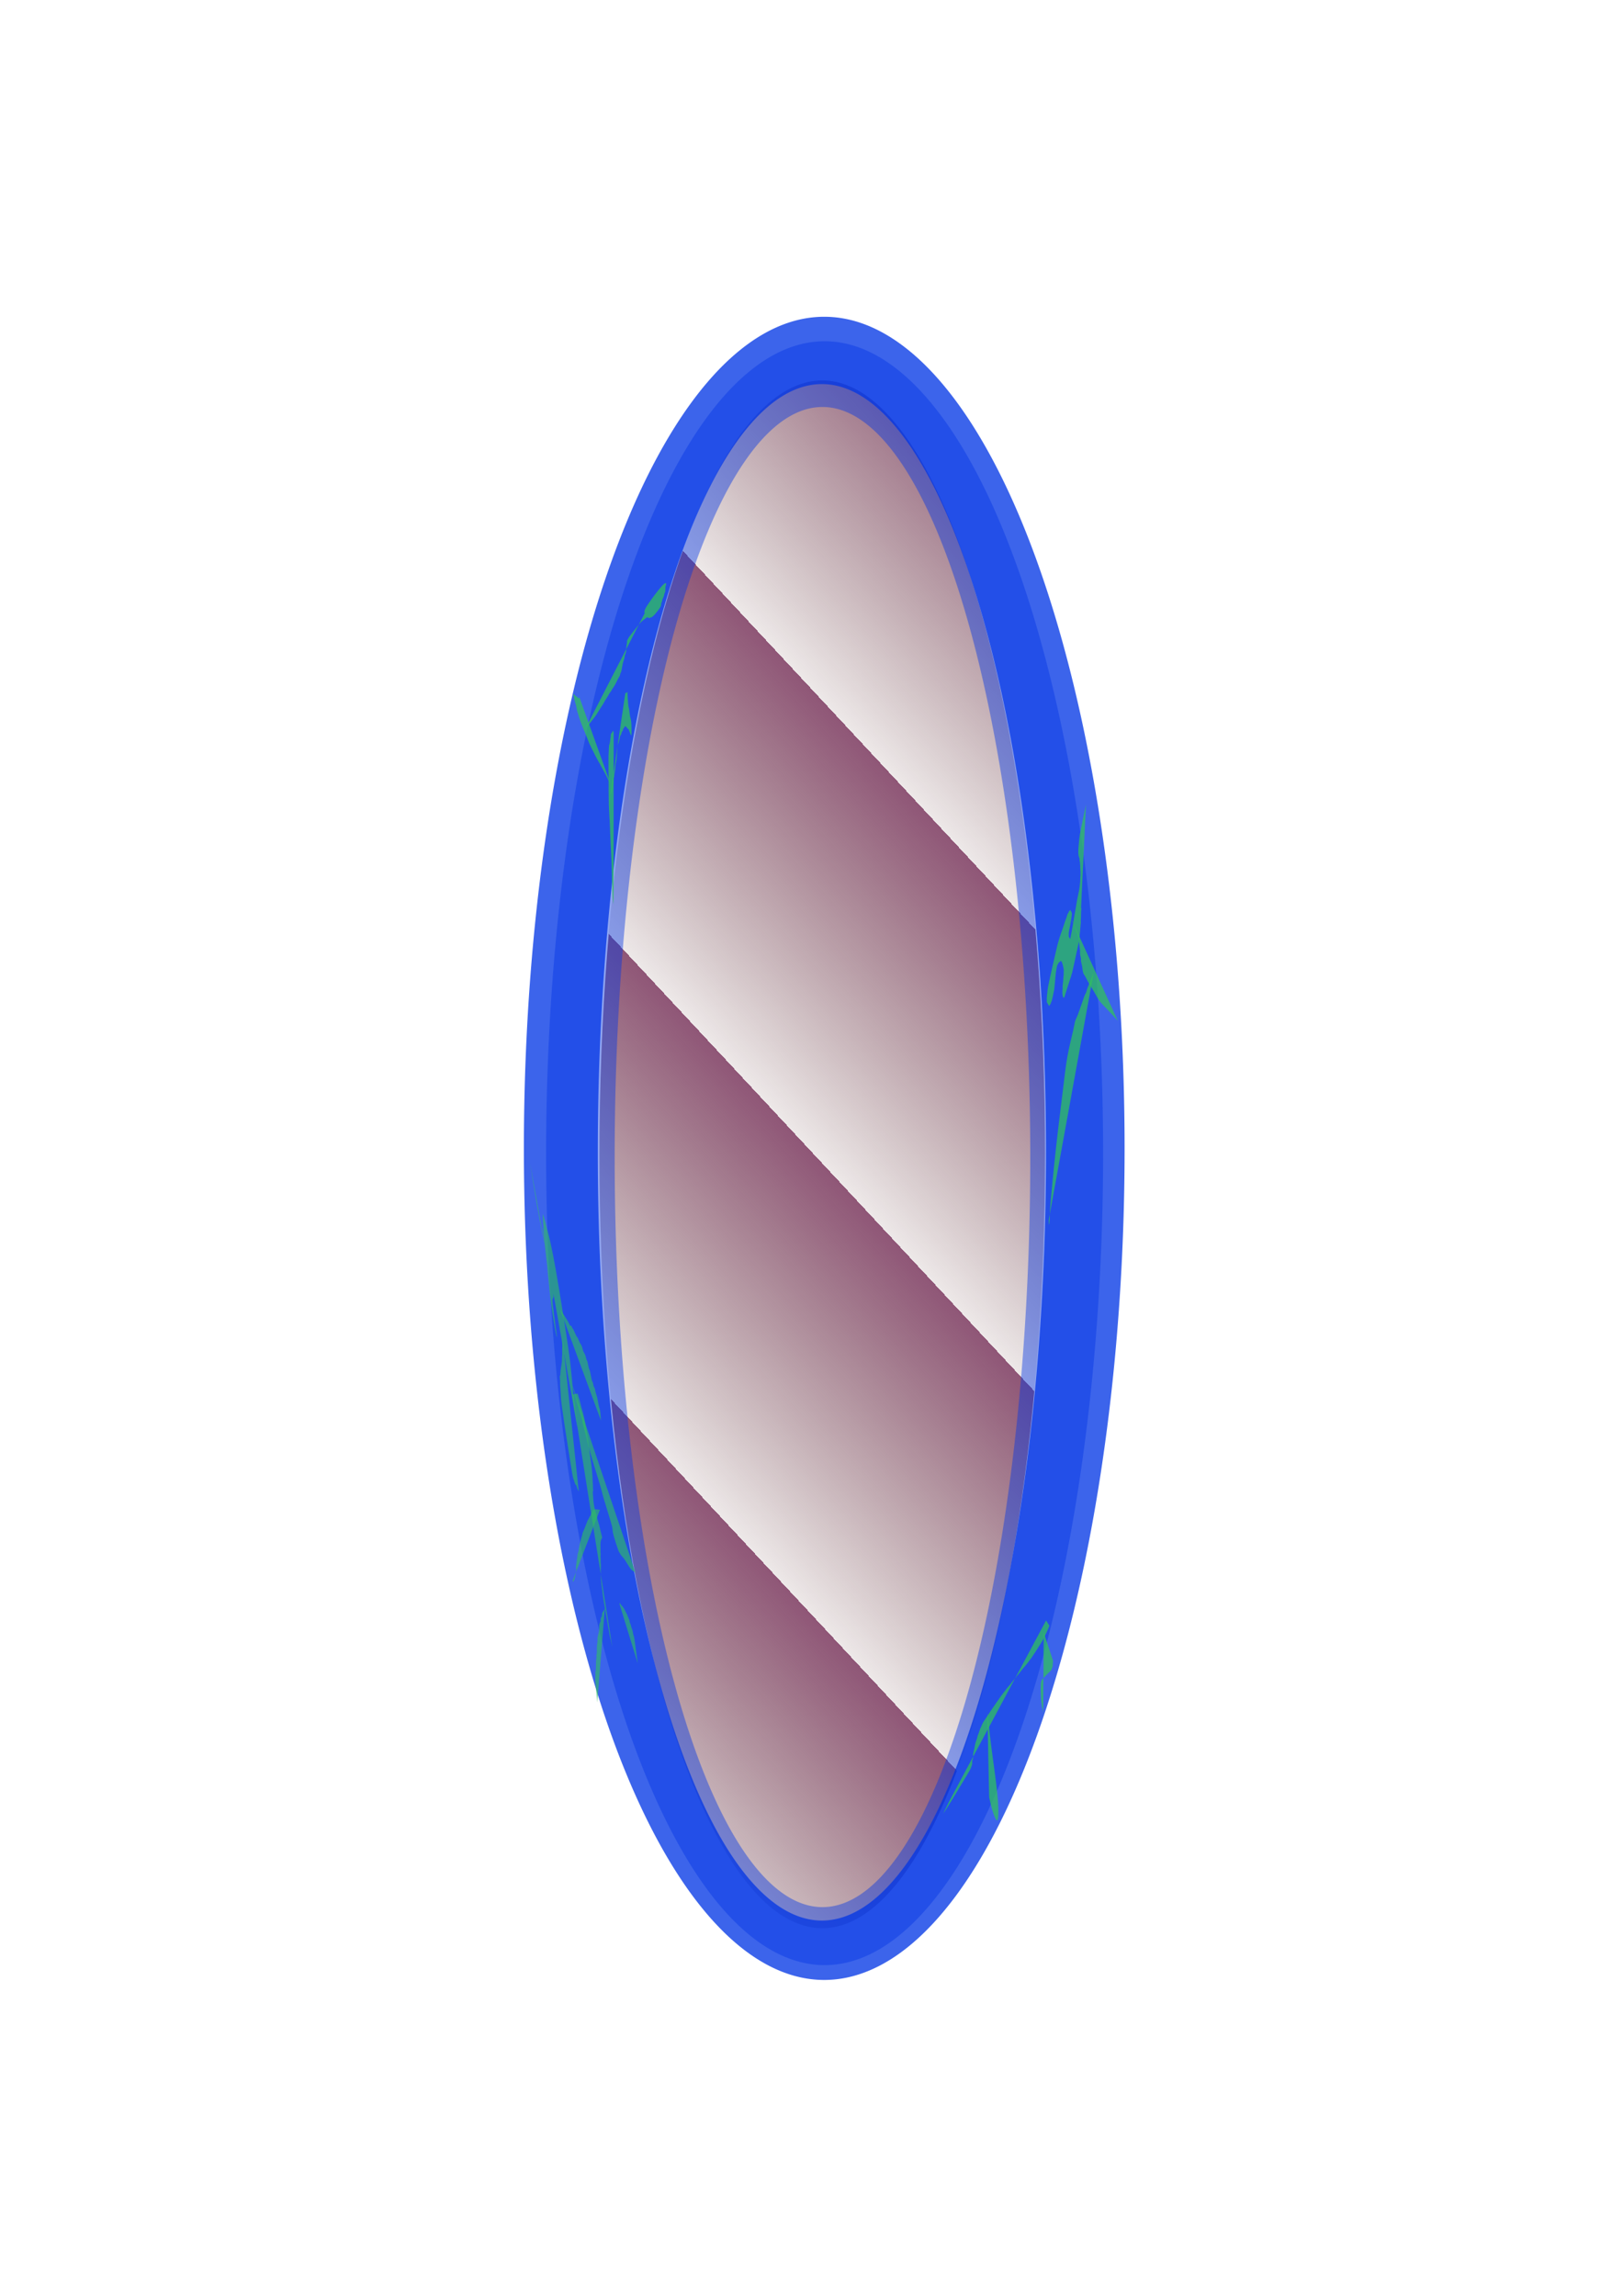 <?xml version="1.0" encoding="UTF-8" standalone="no"?>
<!-- Created with Inkscape (http://www.inkscape.org/) -->

<svg
   width="210mm"
   height="297mm"
   viewBox="0 0 210 297"
   version="1.1"
   id="svg1"
   inkscape:version="1.3 (0e150ed, 2023-07-21)"
   sodipodi:docname="espejo-negative.svg"
   xmlns:inkscape="http://www.inkscape.org/namespaces/inkscape"
   xmlns:sodipodi="http://sodipodi.sourceforge.net/DTD/sodipodi-0.dtd"
   xmlns:xlink="http://www.w3.org/1999/xlink"
   xmlns="http://www.w3.org/2000/svg"
   xmlns:svg="http://www.w3.org/2000/svg">
  <sodipodi:namedview
     id="namedview1"
     pagecolor="#ffffff"
     bordercolor="#cccccc"
     borderopacity="1"
     inkscape:showpageshadow="0"
     inkscape:pageopacity="1"
     inkscape:pagecheckerboard="0"
     inkscape:deskcolor="#d1d1d1"
     inkscape:document-units="mm"
     inkscape:zoom="0.60745683"
     inkscape:cx="425.54464"
     inkscape:cy="576.99574"
     inkscape:window-width="1104"
     inkscape:window-height="860"
     inkscape:window-x="0"
     inkscape:window-y="38"
     inkscape:window-maximized="0"
     inkscape:current-layer="svg1" />
  <defs
     id="defs1">
    <linearGradient
       id="swatch77"
       inkscape:swatch="solid">
      <stop
         style="stop-color:#30be62;stop-opacity:1"
         offset="0"
         id="stop77" />
    </linearGradient>
    <inkscape:path-effect
       effect="bspline"
       id="path-effect77"
       is_visible="true"
       lpeversion="1.3"
       weight="33.333"
       steps="2"
       helper_size="0"
       apply_no_weight="true"
       apply_with_weight="true"
       only_selected="false"
       uniform="false" />
    <inkscape:path-effect
       effect="bspline"
       id="path-effect76"
       is_visible="true"
       lpeversion="1.3"
       weight="33.333"
       steps="2"
       helper_size="0"
       apply_no_weight="true"
       apply_with_weight="true"
       only_selected="false"
       uniform="false" />
    <inkscape:path-effect
       effect="bspline"
       id="path-effect75"
       is_visible="true"
       lpeversion="1.3"
       weight="33.333"
       steps="2"
       helper_size="0"
       apply_no_weight="true"
       apply_with_weight="true"
       only_selected="false"
       uniform="false" />
    <linearGradient
       id="swatch71"
       inkscape:swatch="solid">
      <stop
         style="stop-color:#30be62;stop-opacity:1"
         offset="0"
         id="stop71" />
    </linearGradient>
    <inkscape:path-effect
       effect="bspline"
       id="path-effect71"
       is_visible="true"
       lpeversion="1.3"
       weight="33.333"
       steps="2"
       helper_size="0"
       apply_no_weight="true"
       apply_with_weight="true"
       only_selected="false"
       uniform="false" />
    <inkscape:path-effect
       effect="bspline"
       id="path-effect70"
       is_visible="true"
       lpeversion="1.3"
       weight="33.333"
       steps="2"
       helper_size="0"
       apply_no_weight="true"
       apply_with_weight="true"
       only_selected="false"
       uniform="false" />
    <inkscape:path-effect
       effect="bspline"
       id="path-effect69"
       is_visible="true"
       lpeversion="1.3"
       weight="33.333"
       steps="2"
       helper_size="0"
       apply_no_weight="true"
       apply_with_weight="true"
       only_selected="false"
       uniform="false" />
    <inkscape:path-effect
       effect="bspline"
       id="path-effect68"
       is_visible="true"
       lpeversion="1.3"
       weight="33.333"
       steps="2"
       helper_size="0"
       apply_no_weight="true"
       apply_with_weight="true"
       only_selected="false"
       uniform="false" />
    <inkscape:path-effect
       effect="bspline"
       id="path-effect67"
       is_visible="true"
       lpeversion="1.3"
       weight="33.333"
       steps="2"
       helper_size="0"
       apply_no_weight="true"
       apply_with_weight="true"
       only_selected="false"
       uniform="false" />
    <inkscape:path-effect
       effect="bspline"
       id="path-effect66"
       is_visible="true"
       lpeversion="1.3"
       weight="33.333"
       steps="2"
       helper_size="0"
       apply_no_weight="true"
       apply_with_weight="true"
       only_selected="false"
       uniform="false" />
    <inkscape:path-effect
       effect="bspline"
       id="path-effect65"
       is_visible="true"
       lpeversion="1.3"
       weight="33.333"
       steps="2"
       helper_size="0"
       apply_no_weight="true"
       apply_with_weight="true"
       only_selected="false"
       uniform="false" />
    <inkscape:path-effect
       effect="spiro"
       id="path-effect64"
       is_visible="true"
       lpeversion="1" />
    <inkscape:path-effect
       effect="simplify"
       id="path-effect63"
       is_visible="true"
       lpeversion="1.3"
       threshold="17.241"
       steps="1"
       smooth_angles="360"
       helper_size="0"
       simplify_individual_paths="false"
       simplify_just_coalesce="false" />
    <linearGradient
       id="swatch58"
       inkscape:swatch="solid">
      <stop
         style="stop-color:#30be62;stop-opacity:1"
         offset="0"
         id="stop58" />
    </linearGradient>
    <inkscape:path-effect
       effect="bspline"
       id="path-effect58"
       is_visible="true"
       lpeversion="1.3"
       weight="33.333"
       steps="2"
       helper_size="0"
       apply_no_weight="true"
       apply_with_weight="true"
       only_selected="false"
       uniform="false" />
    <inkscape:path-effect
       effect="bspline"
       id="path-effect57"
       is_visible="true"
       lpeversion="1.3"
       weight="33.333"
       steps="2"
       helper_size="0"
       apply_no_weight="true"
       apply_with_weight="true"
       only_selected="false"
       uniform="false" />
    <inkscape:path-effect
       effect="bspline"
       id="path-effect56"
       is_visible="true"
       lpeversion="1.3"
       weight="33.333"
       steps="2"
       helper_size="0"
       apply_no_weight="true"
       apply_with_weight="true"
       only_selected="false"
       uniform="false" />
    <inkscape:path-effect
       effect="bspline"
       id="path-effect55"
       is_visible="true"
       lpeversion="1.3"
       weight="33.333"
       steps="2"
       helper_size="0"
       apply_no_weight="true"
       apply_with_weight="true"
       only_selected="false"
       uniform="false" />
    <linearGradient
       id="linearGradient53"
       inkscape:swatch="gradient">
      <stop
         style="stop-color:#804a00;stop-opacity:0.861;"
         offset="0"
         id="stop53" />
      <stop
         style="stop-color:#804a00;stop-opacity:0;"
         offset="1"
         id="stop54" />
    </linearGradient>
    <linearGradient
       id="swatch41"
       inkscape:swatch="solid">
      <stop
         style="stop-color:#d5d7db;stop-opacity:0.623;"
         offset="0"
         id="stop41" />
    </linearGradient>
    <linearGradient
       id="swatch35"
       inkscape:swatch="solid">
      <stop
         style="stop-color:#30be62;stop-opacity:1"
         offset="0"
         id="stop35" />
    </linearGradient>
    <inkscape:path-effect
       effect="bspline"
       id="path-effect33"
       is_visible="true"
       lpeversion="1.3"
       weight="33.333"
       steps="2"
       helper_size="0"
       apply_no_weight="true"
       apply_with_weight="true"
       only_selected="false"
       uniform="false" />
    <inkscape:path-effect
       effect="bspline"
       id="path-effect32"
       is_visible="true"
       lpeversion="1.3"
       weight="33.333"
       steps="2"
       helper_size="0"
       apply_no_weight="true"
       apply_with_weight="true"
       only_selected="false"
       uniform="false" />
    <inkscape:path-effect
       effect="bspline"
       id="path-effect31"
       is_visible="true"
       lpeversion="1.3"
       weight="33.333"
       steps="2"
       helper_size="0"
       apply_no_weight="true"
       apply_with_weight="true"
       only_selected="false"
       uniform="false" />
    <inkscape:path-effect
       effect="bspline"
       id="path-effect30"
       is_visible="true"
       lpeversion="1.3"
       weight="33.333"
       steps="2"
       helper_size="0"
       apply_no_weight="true"
       apply_with_weight="true"
       only_selected="false"
       uniform="false" />
    <inkscape:path-effect
       effect="bspline"
       id="path-effect29"
       is_visible="true"
       lpeversion="1.3"
       weight="33.333"
       steps="2"
       helper_size="0"
       apply_no_weight="true"
       apply_with_weight="true"
       only_selected="false"
       uniform="false" />
    <inkscape:path-effect
       effect="bspline"
       id="path-effect28"
       is_visible="true"
       lpeversion="1.3"
       weight="33.333"
       steps="2"
       helper_size="0"
       apply_no_weight="true"
       apply_with_weight="true"
       only_selected="false"
       uniform="false" />
    <inkscape:path-effect
       effect="bspline"
       id="path-effect27"
       is_visible="true"
       lpeversion="1.3"
       weight="33.333"
       steps="2"
       helper_size="0"
       apply_no_weight="true"
       apply_with_weight="true"
       only_selected="false"
       uniform="false" />
    <inkscape:path-effect
       effect="bspline"
       id="path-effect26"
       is_visible="true"
       lpeversion="1.3"
       weight="33.333"
       steps="2"
       helper_size="0"
       apply_no_weight="true"
       apply_with_weight="true"
       only_selected="false"
       uniform="false" />
    <inkscape:path-effect
       effect="bspline"
       id="path-effect25"
       is_visible="true"
       lpeversion="1.3"
       weight="33.333"
       steps="2"
       helper_size="0"
       apply_no_weight="true"
       apply_with_weight="true"
       only_selected="false"
       uniform="false" />
    <inkscape:path-effect
       effect="bspline"
       id="path-effect24"
       is_visible="true"
       lpeversion="1.3"
       weight="33.333"
       steps="2"
       helper_size="0"
       apply_no_weight="true"
       apply_with_weight="true"
       only_selected="false"
       uniform="false" />
    <inkscape:path-effect
       effect="bspline"
       id="path-effect23"
       is_visible="true"
       lpeversion="1.3"
       weight="33.333"
       steps="2"
       helper_size="0"
       apply_no_weight="true"
       apply_with_weight="true"
       only_selected="false"
       uniform="false" />
    <inkscape:path-effect
       effect="powerstroke"
       id="path-effect22"
       is_visible="true"
       lpeversion="1.3"
       scale_width="1"
       interpolator_type="CentripetalCatmullRom"
       interpolator_beta="0.75"
       start_linecap_type="round"
       end_linecap_type="round"
       offset_points="57.147,7.192"
       linejoin_type="spiro"
       miter_limit="4"
       not_jump="true"
       sort_points="true"
       message="&lt;b&gt;Ctrl + click&lt;/b&gt; on existing node and move it" />
    <inkscape:path-effect
       effect="simplify"
       id="path-effect21"
       is_visible="true"
       lpeversion="1.3"
       threshold="0.012"
       steps="1"
       smooth_angles="0"
       helper_size="0"
       simplify_individual_paths="false"
       simplify_just_coalesce="false"
       step="1" />
    <inkscape:perspective
       sodipodi:type="inkscape:persp3d"
       inkscape:vp_x="0 : 148.5 : 1"
       inkscape:vp_y="0 : 1000 : 0"
       inkscape:vp_z="210 : 148.5 : 1"
       inkscape:persp3d-origin="105 : 99 : 1"
       id="perspective13" />
    <linearGradient
       id="linearGradient1-1"
       inkscape:label="1">
      <stop
         style="stop-color:#000000;stop-opacity:0;"
         offset="0.559"
         id="stop5" />
      <stop
         style="stop-color:#000000;stop-opacity:1;"
         offset="1"
         id="stop6" />
    </linearGradient>
    <linearGradient
       id="linearGradient1">
      <stop
         style="stop-color:#4c191b;stop-opacity:0.101"
         offset="0"
         id="stop3" />
      <stop
         style="stop-color:#6c214c;stop-opacity:0.761"
         offset="1"
         id="stop4" />
    </linearGradient>
    <linearGradient
       inkscape:collect="always"
       xlink:href="#linearGradient1"
       id="linearGradient13"
       x1="113.756"
       y1="171.149"
       x2="143.611"
       y2="143.353"
       gradientUnits="userSpaceOnUse"
       spreadMethod="repeat" />
    <linearGradient
       inkscape:collect="always"
       xlink:href="#swatch35"
       id="linearGradient41"
       x1="11.739"
       y1="108.364"
       x2="27.791"
       y2="108.364"
       gradientUnits="userSpaceOnUse" />
    <linearGradient
       inkscape:collect="always"
       xlink:href="#swatch35"
       id="linearGradient42"
       gradientUnits="userSpaceOnUse"
       x1="11.739"
       y1="108.364"
       x2="27.791"
       y2="108.364" />
    <linearGradient
       inkscape:collect="always"
       xlink:href="#swatch35"
       id="linearGradient43"
       gradientUnits="userSpaceOnUse"
       x1="11.739"
       y1="108.364"
       x2="27.791"
       y2="108.364" />
    <linearGradient
       inkscape:collect="always"
       xlink:href="#swatch35"
       id="linearGradient44"
       gradientUnits="userSpaceOnUse"
       x1="11.739"
       y1="108.364"
       x2="27.791"
       y2="108.364" />
    <linearGradient
       inkscape:collect="always"
       xlink:href="#swatch35"
       id="linearGradient45"
       gradientUnits="userSpaceOnUse"
       x1="11.739"
       y1="108.364"
       x2="27.791"
       y2="108.364" />
    <linearGradient
       inkscape:collect="always"
       xlink:href="#swatch35"
       id="linearGradient46"
       gradientUnits="userSpaceOnUse"
       x1="11.739"
       y1="108.364"
       x2="27.791"
       y2="108.364" />
    <linearGradient
       inkscape:collect="always"
       xlink:href="#swatch35"
       id="linearGradient47"
       gradientUnits="userSpaceOnUse"
       x1="11.739"
       y1="108.364"
       x2="27.791"
       y2="108.364" />
    <linearGradient
       inkscape:collect="always"
       xlink:href="#swatch35"
       id="linearGradient48"
       gradientUnits="userSpaceOnUse"
       x1="11.739"
       y1="108.364"
       x2="27.791"
       y2="108.364" />
    <linearGradient
       inkscape:collect="always"
       xlink:href="#swatch35"
       id="linearGradient49"
       gradientUnits="userSpaceOnUse"
       x1="11.739"
       y1="108.364"
       x2="27.791"
       y2="108.364" />
    <linearGradient
       inkscape:collect="always"
       xlink:href="#swatch35"
       id="linearGradient50"
       gradientUnits="userSpaceOnUse"
       x1="11.739"
       y1="108.364"
       x2="27.791"
       y2="108.364" />
    <linearGradient
       inkscape:collect="always"
       xlink:href="#swatch35"
       id="linearGradient51"
       gradientUnits="userSpaceOnUse"
       x1="11.739"
       y1="108.364"
       x2="27.791"
       y2="108.364" />
    <linearGradient
       inkscape:collect="always"
       xlink:href="#swatch35"
       id="linearGradient52"
       gradientUnits="userSpaceOnUse"
       x1="11.739"
       y1="108.364"
       x2="27.791"
       y2="108.364" />
    <linearGradient
       inkscape:collect="always"
       xlink:href="#swatch58"
       id="linearGradient58"
       x1="51.217"
       y1="100.225"
       x2="91.534"
       y2="100.225"
       gradientUnits="userSpaceOnUse" />
    <linearGradient
       inkscape:collect="always"
       xlink:href="#swatch58"
       id="linearGradient59"
       gradientUnits="userSpaceOnUse"
       x1="51.217"
       y1="100.225"
       x2="91.534"
       y2="100.225" />
    <linearGradient
       inkscape:collect="always"
       xlink:href="#swatch58"
       id="linearGradient60"
       gradientUnits="userSpaceOnUse"
       x1="51.217"
       y1="100.225"
       x2="91.534"
       y2="100.225" />
    <linearGradient
       inkscape:collect="always"
       xlink:href="#swatch58"
       id="linearGradient61"
       gradientUnits="userSpaceOnUse"
       x1="51.217"
       y1="100.225"
       x2="91.534"
       y2="100.225" />
    <linearGradient
       inkscape:collect="always"
       xlink:href="#swatch58"
       id="linearGradient62"
       gradientUnits="userSpaceOnUse"
       x1="51.217"
       y1="100.225"
       x2="91.534"
       y2="100.225" />
    <linearGradient
       inkscape:collect="always"
       xlink:href="#swatch58"
       id="linearGradient63"
       gradientUnits="userSpaceOnUse"
       x1="51.217"
       y1="100.225"
       x2="91.534"
       y2="100.225" />
    <linearGradient
       inkscape:collect="always"
       xlink:href="#swatch71"
       id="linearGradient71"
       x1="13.967"
       y1="58.712"
       x2="28.432"
       y2="58.712"
       gradientUnits="userSpaceOnUse" />
    <linearGradient
       inkscape:collect="always"
       xlink:href="#swatch71"
       id="linearGradient72"
       gradientUnits="userSpaceOnUse"
       x1="13.967"
       y1="58.712"
       x2="28.432"
       y2="58.712" />
    <linearGradient
       inkscape:collect="always"
       xlink:href="#swatch71"
       id="linearGradient73"
       gradientUnits="userSpaceOnUse"
       x1="13.967"
       y1="58.712"
       x2="28.432"
       y2="58.712" />
    <linearGradient
       inkscape:collect="always"
       xlink:href="#swatch71"
       id="linearGradient74"
       gradientUnits="userSpaceOnUse"
       x1="13.967"
       y1="58.712"
       x2="28.432"
       y2="58.712" />
    <linearGradient
       inkscape:collect="always"
       xlink:href="#swatch71"
       id="linearGradient75"
       gradientUnits="userSpaceOnUse"
       x1="13.967"
       y1="58.712"
       x2="28.432"
       y2="58.712" />
    <linearGradient
       inkscape:collect="always"
       xlink:href="#swatch77"
       id="linearGradient77"
       x1="45.551"
       y1="91.502"
       x2="65.96"
       y2="91.502"
       gradientUnits="userSpaceOnUse" />
    <linearGradient
       inkscape:collect="always"
       xlink:href="#swatch77"
       id="linearGradient78"
       gradientUnits="userSpaceOnUse"
       x1="45.551"
       y1="91.502"
       x2="65.96"
       y2="91.502" />
    <linearGradient
       inkscape:collect="always"
       xlink:href="#swatch77"
       id="linearGradient79"
       gradientUnits="userSpaceOnUse"
       x1="45.551"
       y1="91.502"
       x2="65.96"
       y2="91.502" />
    <linearGradient
       inkscape:collect="always"
       xlink:href="#swatch77"
       id="linearGradient80"
       gradientUnits="userSpaceOnUse"
       x1="45.551"
       y1="91.502"
       x2="65.96"
       y2="91.502" />
    <linearGradient
       inkscape:collect="always"
       xlink:href="#swatch77"
       id="linearGradient81"
       gradientUnits="userSpaceOnUse"
       x1="45.551"
       y1="91.502"
       x2="65.96"
       y2="91.502" />
  </defs>
  <g
     inkscape:label="Layer 1"
     inkscape:groupmode="layer"
     id="layer1">
    <g
       id="g81"
       transform="translate(-16.116,-30.054)">
      <ellipse
         style="fill:url(#linearGradient13);fill-opacity:1;stroke-width:0.265"
         id="path1"
         cx="122.507"
         cy="179.385"
         rx="28.825"
         ry="100.116" />
      <path
         id="path20"
         style="fill:#0337e5;fill-opacity:0.77;stroke-width:0.396"
         d="M 122.764,71.033 A 38.862,107.579 0 0 0 83.901,178.612 38.862,107.579 0 0 0 122.764,286.192 38.862,107.579 0 0 0 161.627,178.612 38.862,107.579 0 0 0 122.764,71.033 Z m -0.299,8.709 A 28.997,99.383 0 0 1 151.462,179.125 28.997,99.383 0 0 1 122.465,278.508 28.997,99.383 0 0 1 93.467,179.125 28.997,99.383 0 0 1 122.465,79.742 Z" />
      <path
         id="path81"
         style="fill:#0337e5;fill-opacity:0.434;stroke-width:0.377"
         d="M 122.812,74.2 A 36.034,105.037 0 0 0 86.778,179.237 36.034,105.037 0 0 0 122.812,284.274 36.034,105.037 0 0 0 158.846,179.237 36.034,105.037 0 0 0 122.812,74.2 Z M 122.535,82.703 A 26.887,97.034 0 0 1 149.422,179.737 26.887,97.034 0 0 1 122.535,276.771 26.887,97.034 0 0 1 95.648,179.737 26.887,97.034 0 0 1 122.535,82.703 Z" />
      <g
         id="g58"
         transform="matrix(0.448,-0.561,0.291,0.488,37.411,116.884)"
         style="fill:url(#linearGradient58)">
        <g
           id="g57"
           transform="rotate(31.968,61.972,105.773)"
           style="fill:url(#linearGradient61)">
          <path
             style="fill:url(#linearGradient59);fill-opacity:0.77;stroke-width:0.265"
             d="m 70.005,124.187 c -0.959,-0.479 -1.918,-0.959 -2.397,-1.359 -0.479,-0.4 -0.479,-0.719 -0.559,-0.879 -0.08,-0.16 -0.24,-0.16 -0.32,-0.479 -0.08,-0.32 -0.08,-0.959 -0.16,-1.279 -0.08,-0.32 -0.24,-0.32 -0.32,-0.719 -0.08,-0.4 -0.08,-1.199 -0.16,-1.598 -0.08,-0.4 -0.24,-0.4 -0.32,-0.639 -0.08,-0.24 -0.08,-0.719 -0.32,-1.438 -0.24,-0.719 -0.719,-1.678 -1.039,-2.158 -0.32,-0.479 -0.479,-0.479 -0.559,-0.639 -0.08,-0.16 -0.08,-0.479 -0.16,-0.639 -0.08,-0.16 -0.24,-0.16 -0.32,-0.32 -0.08,-0.16 -0.08,-0.479 -0.16,-0.639 -0.08,-0.16 -0.24,-0.16 -0.32,-0.32 -0.08,-0.16 -0.08,-0.479 -0.24,-0.959 -0.16,-0.479 -0.479,-1.119 -0.719,-1.438 -0.24,-0.32 -0.4,-0.32 -0.559,-0.559 -0.16,-0.24 -0.32,-0.719 -0.559,-1.039 -0.24,-0.32 -0.559,-0.479 -0.719,-1.199 -0.16,-0.719 -0.16,-1.998 -0.08,-2.637 0.08,-0.639 0.24,-0.639 0.32,-1.039 0.08,-0.4 0.08,-1.199 0.16,-2.158 0.08,-0.959 0.24,-2.078 0.479,-2.717 0.24,-0.639 0.559,-0.799 0.879,-1.119 0.32,-0.32 0.639,-0.799 1.039,-1.039 0.4,-0.24 0.879,-0.24 1.438,-0.32 0.559,-0.08 1.199,-0.24 1.918,-0.479 0.719,-0.24 1.518,-0.559 1.918,-0.799 0.4,-0.24 0.4,-0.4 1.039,-0.479 0.639,-0.08 1.918,-0.08 3.037,-0.16 1.119,-0.08 2.078,-0.24 2.877,-0.24 0.799,0 1.438,0.16 2.078,0.32"
             id="path55"
             inkscape:path-effect="#path-effect55"
             inkscape:original-d="m 70.004889,124.18676 c -0.958972,-0.47949 -1.917944,-0.95898 -2.876913,-1.43846 0,-0.31966 0,-0.63931 0,-0.95897 -0.159829,0 -0.319659,0 -0.479485,0 0,-0.63932 0,-1.27863 0,-1.91794 -0.15983,0 -0.319657,0 -0.479486,0 0,-0.79915 0,-1.59829 0,-2.39743 -0.15983,0 -0.319657,0 -0.479486,0 0,-0.47949 0,-0.95897 0,-1.43846 -0.479486,-0.95897 -0.958972,-1.91794 -1.438458,-2.87691 -0.159827,0 -0.319656,0 -0.479483,0 0,-0.31966 0,-0.63932 0,-0.95897 -0.159829,0 -0.319659,0 -0.479486,0 0,-0.31966 0,-0.63932 0,-0.95897 -0.159829,0 -0.319659,0 -0.479486,0 0,-0.31966 0,-0.63932 0,-0.95898 -0.319659,-0.63931 -0.639315,-1.27862 -0.958971,-1.91794 -0.15983,0 -0.319657,0 -0.479486,0 -0.15983,-0.47948 -0.319656,-0.95897 -0.479486,-1.43845 -0.319656,-0.15983 -0.639313,-0.31966 -0.958972,-0.47949 0,-1.27863 0,-2.55726 0,-3.83588 0.15983,0 0.319659,0 0.479486,0 0,-0.79915 0,-1.59829 0,-2.39743 0.15983,-1.118802 0.319659,-2.237601 0.479486,-3.356402 0.319656,-0.159827 0.639315,-0.319657 0.958972,-0.479483 0.319656,-0.479486 0.639312,-0.958972 0.958971,-1.438458 0.479486,0 0.958972,0 1.438455,0 0.639316,-0.159829 1.278628,-0.319656 1.917944,-0.479486 0.799142,-0.319656 1.598284,-0.639312 2.397426,-0.958971 0,-0.159827 0,-0.319657 0,-0.479486 1.278628,0 2.557256,0 3.835884,0 0.958972,-0.159827 1.917944,-0.319657 2.876916,-0.479484 0.639312,0.159827 1.278628,0.319657 1.91794,0.479484"
             transform="matrix(0.082,0,0,1,55.054,0)" />
          <path
             style="fill:url(#linearGradient60);fill-opacity:0.77;stroke-width:0.265"
             d="m 59.936,105.966 c 0.32,-0.639 0.639,-1.279 1.039,-1.678 0.4,-0.4 0.879,-0.559 1.199,-0.879 0.32,-0.32 0.479,-0.799 0.639,-1.039 0.16,-0.24 0.32,-0.24 0.4,-0.4 0.08,-0.16 0.08,-0.479 0.16,-0.639 0.08,-0.16 0.24,-0.16 0.32,-0.24 0.08,-0.08 0.08,-0.24 0.24,-0.479 0.16,-0.24 0.479,-0.559 0.639,-0.879 0.16,-0.32 0.16,-0.639 0.32,-0.879 0.16,-0.24 0.479,-0.4 0.719,-0.959 0.24,-0.559 0.4,-1.518 0.639,-1.998 0.24,-0.479 0.559,-0.479 0.879,-0.719 0.32,-0.24 0.639,-0.719 0.959,-0.959 0.32,-0.24 0.639,-0.24 0.799,-0.32 0.16,-0.08 0.16,-0.24 0.32,-0.32 0.16,-0.08 0.479,-0.08 0.639,-0.16 0.16,-0.08 0.16,-0.24 0.32,-0.32 0.16,-0.08 0.479,-0.08 0.719,-0.16 0.24,-0.08 0.4,-0.24 0.799,-0.16 0.4,0.08 1.039,0.4 1.438,0.559 0.4,0.16 0.559,0.16 0.879,0.4 0.32,0.24 0.799,0.719 1.119,0.959 0.32,0.24 0.479,0.24 0.559,-0.24 0.08,-0.479 0.08,-1.438 -0.08,-1.998 -0.16,-0.559 -0.479,-0.719 -0.719,-1.119 -0.24,-0.4 -0.4,-1.039 -0.559,-1.359 -0.16,-0.32 -0.32,-0.32 -0.479,-0.719 -0.16,-0.4 -0.32,-1.199 -0.4,-1.678 -0.08,-0.479 -0.08,-0.639 10e-7,-0.719 0.08,-0.08 0.24,-0.08 0,-0.08 -0.24,0 -0.879,0 -1.518,0"
             id="path56"
             inkscape:path-effect="#path-effect56"
             inkscape:original-d="m 59.935691,105.9663 c 0.319659,-0.63931 0.639316,-1.27862 0.958972,-1.91794 0.479486,-0.15983 0.958972,-0.31966 1.438458,-0.47948 0.159826,-0.47949 0.319656,-0.95897 0.479485,-1.43846 0.159827,0 0.319657,0 0.479486,0 0,-0.31966 0,-0.63931 0,-0.95897 0.159827,0 0.319657,0 0.479486,0 0,-0.15983 0,-0.31966 0,-0.47949 0.319656,-0.31965 0.639313,-0.63931 0.958969,-0.958967 0,-0.319656 0,-0.639315 0,-0.958972 0.319659,-0.159829 0.639316,-0.319656 0.958972,-0.479486 0.159829,-0.958971 0.319656,-1.91794 0.479486,-2.876912 0.319656,0 0.639312,0 0.958971,0 0.319657,-0.479486 0.639313,-0.958972 0.958969,-1.438458 0.319659,0 0.639316,0 0.958972,0 0,-0.159826 0,-0.319656 0,-0.479485 0.319657,0 0.639315,0 0.958972,0 0,-0.159827 0,-0.319657 0,-0.479486 0.319656,0 0.639313,0 0.958972,0 0.159826,-0.159827 0.319656,-0.319657 0.479485,-0.479484 0.639313,0.319657 1.278628,0.639313 1.917941,0.95897 0.15983,0 0.319656,0 0.479486,0 0.479486,0.479485 0.958972,0.958971 1.438458,1.438457 0.159826,0 0.319656,0 0.479485,0 0,-0.958972 0,-1.917943 0,-2.876912 -0.319659,-0.15983 -0.639315,-0.319659 -0.958971,-0.479486 -0.15983,-0.639316 -0.319657,-1.278628 -0.479486,-1.917944 -0.15983,0 -0.319657,0 -0.479486,0 -0.15983,-0.799142 -0.319656,-1.598284 -0.479486,-2.397426 0,-0.15983 0,-0.319657 0,-0.479486 0.15983,0 0.319656,0 0.479486,0 -0.639313,0 -1.278628,0 -1.917941,0"
             transform="matrix(0.363,0,0,1,38.207,0)" />
        </g>
        <path
           style="fill:url(#linearGradient62);fill-opacity:0.77;stroke-width:0.265"
           d="m 59.456,96.377 c -0.32,-0.639 -0.639,-1.279 -0.639,-1.279 0,0 0.32,0.639 0.08,0.08 -0.24,-0.559 -1.039,-2.318 -1.598,-3.276 -0.559,-0.959 -0.879,-1.119 -1.039,-1.359 -0.16,-0.24 -0.16,-0.559 -0.32,-0.799 -0.16,-0.24 -0.479,-0.4 -0.719,-0.719 -0.24,-0.32 -0.4,-0.799 -0.559,-1.039 -0.16,-0.24 -0.32,-0.24 -0.479,-0.639 -0.16,-0.4 -0.32,-1.199 -0.479,-1.598 -0.16,-0.4 -0.32,-0.4 -0.4,-0.639 -0.08,-0.24 -0.08,-0.719 -0.16,-1.119 -0.08,-0.4 -0.24,-0.719 -0.24,-0.879 0,-0.16 0.16,-0.16 0.24,-0.32 0.08,-0.16 0.08,-0.479 0.16,-0.639 0.08,-0.16 0.24,-0.16 0.32,-0.4 0.08,-0.24 0.08,-0.719 0.16,-1.039 0.08,-0.32 0.24,-0.479 0.32,-0.879 0.08,-0.4 0.08,-1.039 0.16,-1.359 0.08,-0.32 0.24,-0.32 0.32,-0.479 0.08,-0.16 0.08,-0.479 0.16,-0.639 0.08,-0.16 0.24,-0.16 0.32,-0.32 0.08,-0.16 0.08,-0.479 0.16,-0.639 0.08,-0.16 0.24,-0.16 0.4,-0.32 0.16,-0.16 0.32,-0.479 0.639,-0.799 0.32,-0.32 0.799,-0.639 1.039,-0.879 0.24,-0.24 0.24,-0.4 0.32,-0.479 0.08,-0.08 0.24,-0.08 0.32,-0.16 0.08,-0.08 0.08,-0.24 0.4,-0.4 0.32,-0.16 0.959,-0.32 1.279,-0.479 0.32,-0.16 0.32,-0.32 0.479,-0.4 0.16,-0.08 0.479,-0.08 0.639,-0.16 0.16,-0.08 0.16,-0.24 0.24,-0.32 0.08,-0.08 0.24,-0.08 0.559,-0.32 0.32,-0.24 0.799,-0.719 1.279,-1.039 0.479,-0.32 0.959,-0.479 1.359,-0.719 0.4,-0.24 0.719,-0.559 1.359,-0.719 0.639,-0.16 1.598,-0.16 2.158,1e-6 0.559,0.16 0.719,0.479 1.279,0.639 0.559,0.16 1.518,0.16 2.158,0.32 0.639,0.16 0.959,0.479 1.758,0.639 0.799,0.16 2.078,0.16 2.797,-0.16 0.719,-0.32 0.879,-0.959 1.039,-1.279 0.16,-0.32 0.32,-0.32 0.639,-0.719 0.32,-0.4 0.799,-1.199 1.279,-1.998"
           id="path57"
           inkscape:path-effect="#path-effect57"
           inkscape:original-d="m 59.456208,96.376595 c -0.319659,-0.639316 -0.639315,-1.278628 -0.958972,-1.917944 0.319657,0.639316 0.639313,1.278628 0.958972,1.917944 -0.799145,-1.758114 -1.598287,-3.516228 -2.397429,-5.274342 -0.319656,-0.15983 -0.639313,-0.319656 -0.958972,-0.479486 0,-0.319656 0,-0.639315 0,-0.958972 -0.319656,-0.159826 -0.639313,-0.319656 -0.958969,-0.479485 -0.159829,-0.479486 -0.319659,-0.95897 -0.479486,-1.438455 -0.159829,0 -0.319659,0 -0.479486,0 -0.159829,-0.799143 -0.319656,-1.598287 -0.479485,-2.39743 -0.15983,0 -0.319657,0 -0.479486,0 0,-0.479485 0,-0.958971 0,-1.438454 -0.15983,-0.319659 -0.319657,-0.639316 -0.479486,-0.958972 0.159829,0 0.319656,0 0.479486,0 0,-0.319657 0,-0.639316 0,-0.958972 0.159829,0 0.319656,0 0.479486,0 0,-0.479486 0,-0.958972 0,-1.438457 0.159829,-0.159827 0.319656,-0.319657 0.479485,-0.479484 0,-0.639315 0,-1.278628 0,-1.917943 0.159827,0 0.319657,0 0.479486,0 0,-0.319656 0,-0.639315 0,-0.958972 0.159827,0 0.319657,0 0.479486,0 0,-0.319656 0,-0.639312 0,-0.958971 0.159827,0 0.319656,0 0.479483,0 0.15983,-0.319657 0.319659,-0.639313 0.479486,-0.958969 0.479486,-0.319659 0.958972,-0.639316 1.438458,-0.958972 0,-0.15983 0,-0.319657 0,-0.479486 0.159829,0 0.319656,0 0.479486,0 0,-0.15983 0,-0.319656 0,-0.479486 0.639312,-0.159827 1.278628,-0.319656 1.91794,-0.479486 0,-0.159827 0,-0.319656 0,-0.479486 0.319659,0 0.639316,0 0.958972,0 0,-0.159826 0,-0.319656 0,-0.479483 0.15983,0 0.319656,0 0.479486,0 0.479486,-0.479486 0.958972,-0.958971 1.438457,-1.438457 0.479486,-0.15983 0.958972,-0.319657 1.438455,-0.479486 0.319659,-0.319657 0.639316,-0.639315 0.958972,-0.958972 0.958972,0 1.917943,0 2.876912,0 0.15983,0.319657 0.319659,0.639315 0.479486,0.958972 0.958972,0 1.917944,0 2.876915,0 0.319657,0.319656 0.639313,0.639313 0.958969,0.958972 1.278628,0 2.557257,0 3.835885,0 0.159829,-0.639316 0.319659,-1.278629 0.479485,-1.917944 0.15983,0 0.319659,0 0.479486,0 0.479486,-0.799142 0.958972,-1.598284 1.438458,-2.397426"
           transform="matrix(0.084,0.027,-0.079,0.766,65.231,26.535)" />
        <path
           style="fill:url(#linearGradient63);fill-opacity:0.77;stroke-width:0.265"
           d="m 63.772,88.705 c 0.639,0 1.279,0 1.279,0 0,0 -0.639,0 -0.4,0 0.24,0 1.359,0 1.918,-0.08 0.559,-0.08 0.559,-0.24 0.959,-0.479 0.4,-0.24 1.199,-0.559 1.598,-0.799 0.4,-0.24 0.4,-0.4 0.639,-0.559 0.24,-0.16 0.719,-0.32 0.959,-0.479 0.24,-0.16 0.24,-0.32 0.4,-0.4 0.16,-0.08 0.479,-0.08 0.639,-0.16 0.16,-0.08 0.16,-0.24 0.32,-0.32 0.16,-0.08 0.479,-0.08 0.799,-0.32 0.32,-0.24 0.639,-0.719 0.959,-1.039 0.32,-0.32 0.639,-0.479 0.799,-0.719 0.16,-0.24 0.16,-0.559 0.24,-0.719 0.08,-0.16 0.24,-0.16 0.479,-0.799 0.24,-0.639 0.559,-1.918 0.879,-2.797 0.32,-0.879 0.639,-1.359 0.799,-1.758 0.16,-0.4 0.16,-0.719 0.32,-1.119 0.16,-0.4 0.479,-0.879 0.639,-1.359 0.16,-0.479 0.16,-0.959 0.32,-1.678 0.16,-0.719 0.479,-1.678 0.639,-2.318 0.16,-0.639 0.16,-0.959 0.24,-1.119 0.08,-0.16 0.24,-0.16 0.32,-0.24 0.08,-0.08 0.08,-0.24 0.4,-0.32 0.32,-0.08 0.959,-0.08 1.598,-0.08 0.639,0 1.279,0 1.598,0.08 0.32,0.08 0.32,0.24 0.4,0.32 0.08,0.08 0.24,0.08 0.32,0.16 0.08,0.08 0.08,0.24 0.24,0.4 0.16,0.16 0.479,0.32 0.639,0.799 0.16,0.479 0.16,1.279 0.24,1.678 0.08,0.4 0.24,0.4 0.32,0.559 0.08,0.16 0.08,0.479 0.16,0.639 0.08,0.16 0.24,0.16 0.32,0.24 0.08,0.08 0.08,0.24 0.479,0.32 0.4,0.08 1.199,0.08 1.598,-0.24 0.4,-0.32 0.4,-0.959 0.479,-1.279 0.08,-0.32 0.24,-0.32 0.32,-0.479 0.08,-0.16 0.08,-0.479 0.24,-0.799 0.16,-0.32 0.479,-0.639 0.639,-0.959 0.16,-0.32 0.16,-0.639 0.24,-0.799 0.08,-0.16 0.24,-0.16 0.4,-0.719 0.16,-0.559 0.32,-1.678 0.479,-2.238 0.16,-0.559 0.32,-0.559 0.4,-1.039 0.08,-0.479 0.08,-1.438 -0.879,-1.758 -0.959,-0.32 -2.877,-10e-7 -3.916,0.4 -1.039,0.4 -1.199,0.879 -1.359,1.359 -0.16,0.479 -0.32,0.959 -0.08,1.039 0.24,0.08 0.879,-0.24 1.518,-0.559 0.639,-0.32 1.279,-0.639 1.199,-0.799 -0.08,-0.16 -0.879,-0.16 -1.279,-10e-7 -0.4,0.16 -0.4,0.479 -0.4,0.719 0,0.24 0,0.4 0.32,0.479 0.32,0.08 0.959,0.08 1.279,-0.24 0.32,-0.32 0.32,-0.959 0.16,-1.279 -0.16,-0.32 -0.479,-0.32 -0.799,-0.32"
           id="path58"
           inkscape:path-effect="#path-effect58"
           inkscape:original-d="m 63.771578,88.704824 c 0.639313,0 1.278628,0 1.917941,0 -0.639313,0 -1.278628,0 -1.917941,0 1.118799,0 2.237597,0 3.356398,0 0,-0.159827 0,-0.319657 0,-0.479484 0.799143,-0.319659 1.598285,-0.639315 2.397427,-0.958971 0,-0.15983 0,-0.319657 0,-0.479486 0.479486,-0.15983 0.958972,-0.319656 1.438458,-0.479486 0,-0.159829 0,-0.319656 0,-0.479486 0.319656,0 0.639312,0 0.958971,0 0,-0.159827 0,-0.319656 0,-0.479486 0.319657,0 0.639313,0 0.958969,0 0.319659,-0.479485 0.639316,-0.958971 0.958972,-1.438454 0.319656,-0.15983 0.639315,-0.319659 0.958972,-0.479486 0,-0.319659 0,-0.639316 0,-0.958972 0.159827,0 0.319656,0 0.479486,0 0.319656,-1.278628 0.639312,-2.557256 0.958969,-3.835884 0.319659,-0.479486 0.639315,-0.958972 0.958971,-1.438458 0,-0.319656 0,-0.639312 0,-0.958971 0.319657,-0.479484 0.639316,-0.958969 0.958972,-1.438455 0,-0.479486 0,-0.958972 0,-1.438458 0.319656,-0.958972 0.639315,-1.917941 0.958972,-2.876912 0,-0.319657 0,-0.639316 0,-0.958972 0.159827,0 0.319656,0 0.479486,0 0,-0.159829 0,-0.319656 0,-0.479486 0.639312,0 1.278628,0 1.91794,0 0.639316,0 1.278628,0 1.917944,0 0,0.15983 0,0.319657 0,0.479486 0.159827,0 0.319656,0 0.479486,0 0,0.159829 0,0.319656 0,0.479486 0.319656,0.159829 0.639312,0.319656 0.958969,0.479486 0,0.799142 0,1.598284 0,2.397426 0.159829,0 0.319659,0 0.479485,0 0,0.319659 0,0.639316 0,0.958972 0.15983,0 0.319659,0 0.479486,0 0,0.159829 0,0.319656 0,0.479486 0.799142,0 1.598285,0 2.397429,0 0,-0.639316 0,-1.278628 0,-1.917944 0.159827,0 0.319657,0 0.479484,0 0,-0.319656 0,-0.639312 0,-0.958969 0.319659,-0.319659 0.639315,-0.639315 0.958971,-0.958971 0,-0.319657 0,-0.639316 0,-0.958972 0.15983,0 0.319657,0 0.479486,0 0.15983,-1.118799 0.319657,-2.2376 0.479486,-3.356398 0.15983,0 0.319656,0 0.479486,0 0,-0.958972 0,-1.917944 0,-2.876913 -1.917943,0.319657 -3.835884,0.639313 -5.753828,0.958969 -0.159826,0.479486 -0.319656,0.958972 -0.479485,1.438458 -0.159827,0.479486 -0.319657,0.958972 -0.479486,1.438457 0.639315,-0.319659 1.27863,-0.639315 1.917943,-0.958971 0.639315,-0.319657 1.278628,-0.639316 1.917943,-0.958972 -0.799144,0 -1.598287,0 -2.397429,0 0,0.319656 0,0.639315 0,0.958972 0,0.159829 0,0.319656 0,0.479486 0.639316,0 1.278628,0 1.917944,0 0,-0.639316 0,-1.278628 0,-1.917944 -0.319659,0 -0.639316,0 -0.958972,0"
           transform="matrix(1.018,0,0,0.288,-1.121,63.191)" />
      </g>
      <g
         id="g35"
         transform="matrix(0.642,0,0,0.966,41.608,86.372)"
         style="fill:url(#linearGradient41)">
        <g
           id="g51"
           style="fill:url(#linearGradient52)"
           transform="matrix(0.785,-0.098,0.224,0.953,20.798,24.497)">
          <path
             style="fill:url(#linearGradient51);fill-opacity:0.623;stroke-width:0.265"
             d="m 27.81,64.251 c 1.119,0.479 2.238,0.959 2.797,1.279 0.559,0.32 0.559,0.479 0.639,0.559 0.08,0.08 0.24,0.08 0.32,0.16 0.08,0.08 0.08,0.24 0.32,0.479 0.24,0.24 0.719,0.559 0.959,0.799 0.24,0.24 0.24,0.4 0.32,0.479 0.08,0.08 0.24,0.08 0.32,0.16 0.08,0.08 0.08,0.24 0.24,0.4 0.16,0.16 0.479,0.32 0.719,0.559 0.24,0.24 0.4,0.559 0.559,0.719 0.16,0.16 0.32,0.16 0.479,0.4 0.16,0.24 0.32,0.719 0.559,1.039 0.24,0.32 0.559,0.479 0.719,0.719 0.16,0.24 0.16,0.559 0.24,0.719 0.08,0.16 0.24,0.16 0.32,0.32 0.08,0.16 0.08,0.479 0.16,0.639 0.08,0.16 0.24,0.16 0.32,0.4 0.08,0.24 0.08,0.719 0.16,1.039 0.08,0.32 0.24,0.479 0.4,0.639"
             id="path29"
             inkscape:path-effect="#path-effect29"
             inkscape:original-d="m 27.810161,64.251061 c 1.118801,0.479486 2.237599,0.958972 3.356398,1.438458 0,0.159829 0,0.319656 0,0.479486 0.159829,0 0.319659,0 0.479486,0 0,0.159829 0,0.319656 0,0.479486 0.479486,0.319656 0.958972,0.639312 1.438457,0.958971 0,0.159827 0,0.319657 0,0.479483 0.15983,0 0.319657,0 0.479486,0 0,0.15983 0,0.319659 0,0.479486 0.319657,0.15983 0.639313,0.319659 0.958972,0.479486 0.159827,0.319657 0.319656,0.639315 0.479483,0.958972 0.15983,0 0.319659,0 0.479486,0 0.159829,0.479486 0.319659,0.958972 0.479486,1.438457 0.319659,0.159827 0.639315,0.319657 0.958971,0.479486 0,0.319657 0,0.639313 0,0.958969 0.15983,0 0.319657,0 0.479486,0 0,0.319659 0,0.639316 0,0.958972 0.15983,0 0.319657,0 0.479486,0 0,0.479486 0,0.958972 0,1.438458 0.159827,0.159826 0.319657,0.319656 0.479486,0.479485"
             transform="matrix(-0.162,-0.97,0.645,-0.244,-5.078,198.287)" />
          <g
             id="g34"
             style="fill:url(#linearGradient50);fill-opacity:0.623"
             transform="translate(18.685,7.444)">
            <path
               style="fill:url(#linearGradient42);fill-opacity:0.623;stroke-width:0.265"
               d="m 21.097,36.441 c 0.639,0.479 1.279,0.959 1.279,0.959 0,0 -0.639,-0.479 -0.4,-0.32 0.24,0.16 1.359,0.959 1.918,1.438 0.559,0.479 0.559,0.639 0.719,0.719 0.16,0.08 0.479,0.08 0.639,0.16 0.16,0.08 0.16,0.24 0.24,0.32 0.08,0.08 0.24,0.08 0.479,0.32 0.24,0.24 0.559,0.719 0.799,0.959 0.24,0.24 0.4,0.24 0.559,0.4 0.16,0.16 0.32,0.479 0.559,0.719 0.24,0.24 0.559,0.4 0.719,0.639 0.16,0.24 0.16,0.559 0.32,0.799 0.16,0.24 0.479,0.4 0.639,0.639 0.16,0.24 0.16,0.559 0.24,0.719 0.08,0.16 0.24,0.16 0.32,0.4 0.08,0.24 0.08,0.719 0.16,0.959 0.08,0.24 0.24,0.24 0.32,0.559 0.08,0.32 0.08,0.959 0.16,1.279 0.08,0.32 0.24,0.32 0.32,0.479 0.08,0.16 0.08,0.479 0.16,0.639 0.08,0.16 0.24,0.16 0.32,0.32 0.08,0.16 0.08,0.479 0.16,0.719 0.08,0.24 0.24,0.4 0.32,0.799 0.08,0.4 0.08,1.039 0.16,1.359 0.08,0.32 0.24,0.32 0.24,0.639 0,0.32 -0.16,0.959 -0.32,1.598"
               id="path27"
               inkscape:path-effect="#path-effect27"
               inkscape:original-d="m 21.097364,36.440901 c 0.639314,0.479485 1.278628,0.958971 1.917942,1.438457 -0.639314,-0.479486 -1.278628,-0.958972 -1.917942,-1.438457 1.118799,0.799142 2.237599,1.598284 3.356399,2.397429 0,0.159827 0,0.319656 0,0.479483 0.319657,0 0.639314,0 0.958971,0 0,0.15983 0,0.319659 0,0.479486 0.159828,0 0.319657,0 0.479485,0 0.319657,0.479486 0.639314,0.958972 0.95897,1.438457 0.159829,0 0.319659,0 0.479486,0 0.159829,0.319657 0.319659,0.639313 0.479486,0.958972 0.319656,0.159827 0.639315,0.319657 0.958971,0.479486 0,0.319656 0,0.639313 0,0.958969 0.319657,0.15983 0.639316,0.319659 0.958972,0.479486 0,0.319659 0,0.639315 0,0.958972 0.159827,0 0.319656,0 0.479486,0 0,0.479485 0,0.958971 0,1.438457 0.159827,0 0.319656,0 0.479486,0 0,0.639313 0,1.278628 0,1.917941 0.159827,0 0.319656,0 0.479483,0 0,0.319656 0,0.639315 0,0.958972 0.159829,0 0.319659,0 0.479486,0 0,0.319656 0,0.639315 0,0.958971 0.159829,0.159827 0.319659,0.319657 0.479486,0.479486 0,0.639313 0,1.278628 0,1.917941 0.159829,0 0.319656,0 0.479486,0 -0.15983,0.639315 -0.319657,1.278628 -0.479486,1.917943"
               transform="matrix(0.535,0,0,0.895,7.888,60.895)" />
            <g
               id="g33"
               transform="translate(-1.918,63.772)"
               style="fill:url(#linearGradient49);fill-opacity:0.623">
              <path
                 style="fill:url(#linearGradient43);fill-opacity:0.623;stroke-width:0.265"
                 d="m 17.741,50.346 c 0.639,0 1.279,0 1.279,0 0,0 -0.639,0 0.4,0 1.039,0 3.756,0 5.354,0 1.598,0 2.078,0 2.318,0.08 0.24,0.08 0.24,0.24 0.479,0.4 0.24,0.16 0.719,0.32 1.039,0.559 0.32,0.24 0.479,0.559 0.879,0.879 0.4,0.32 1.039,0.639 1.438,0.959 0.4,0.32 0.559,0.639 0.719,0.799 0.16,0.16 0.32,0.16 0.4,0.879 0.08,0.719 0.08,2.158 0,2.877 -0.08,0.719 -0.24,0.719 -0.4,1.199 -0.16,0.479 -0.32,1.438 -0.479,1.918 -0.16,0.479 -0.32,0.479 -0.4,0.559 -0.08,0.08 -0.08,0.24 -0.16,0.32 -0.08,0.08 -0.24,0.08 -0.32,0.16 -0.08,0.08 -0.08,0.24 -0.16,0.32 -0.08,0.08 -0.24,0.08 -0.559,0.32 -0.32,0.24 -0.799,0.719 -1.119,0.959 -0.32,0.24 -0.479,0.24 -0.559,0.32 -0.08,0.08 -0.08,0.24 -0.32,0.32 -0.24,0.08 -0.719,0.08 -1.039,0.24 -0.32,0.16 -0.479,0.479 -0.719,0.719 -0.24,0.24 -0.559,0.4 -0.639,0.719 -0.08,0.32 0.08,0.799 0.32,1.039 0.24,0.24 0.559,0.24 0.879,0.479 0.32,0.24 0.639,0.719 1.039,1.039 0.4,0.32 0.879,0.479 1.199,0.719 0.32,0.24 0.479,0.559 0.799,0.879 0.32,0.32 0.799,0.639 0.879,0.799 0.08,0.16 -0.24,0.16 -1.039,0.24 -0.799,0.08 -2.078,0.24 -2.877,0.479 -0.799,0.24 -1.119,0.559 -1.518,0.799 -0.4,0.24 -0.879,0.4 -1.119,0.559 -0.24,0.16 -0.24,0.32 -0.4,0.4 -0.16,0.08 -0.479,0.08 -0.639,0.16 -0.16,0.08 -0.16,0.24 -0.4,0.4 -0.24,0.16 -0.719,0.32 -0.959,0.479 -0.24,0.16 -0.24,0.32 -0.32,0.4 -0.08,0.08 -0.24,0.08 -0.959,0.4 -0.719,0.32 -1.998,0.959 -2.637,1.598 -0.639,0.639 -0.639,1.279 -0.719,1.598 -0.08,0.32 -0.24,0.32 -0.32,0.559 -0.08,0.24 -0.08,0.719 0.08,1.678 0.16,0.959 0.479,2.397 0.639,3.197 0.16,0.799 0.16,0.959 0.32,1.119 0.16,0.16 0.479,0.32 0.639,0.479 0.16,0.16 0.16,0.32 0.24,0.479 0.08,0.16 0.24,0.32 0.4,0.479"
                 id="path26"
                 inkscape:path-effect="#path-effect26"
                 inkscape:original-d="m 17.740965,50.345982 c 0.639314,0 1.278628,0 1.917942,0 -0.639314,0 -1.278628,0 -1.917942,0 2.717085,0 5.434169,0 8.151254,0 0.479486,0 0.95897,0 1.438456,0 0,0.159827 0,0.319657 0,0.479486 0.479486,0.159827 0.958972,0.319657 1.438457,0.479486 0.15983,0.319656 0.319657,0.639313 0.479486,0.958969 0.639313,0.319659 1.278628,0.639315 1.917941,0.958972 0.159829,0.319656 0.319659,0.639315 0.479486,0.958971 0.159829,0 0.319659,0 0.479486,0 0,1.438455 0,2.876913 0,4.31537 -0.159827,0 -0.319657,0 -0.479486,0 -0.159827,0.958972 -0.319657,1.917941 -0.479486,2.876913 -0.159827,0 -0.319656,0 -0.479483,0 0,0.159829 0,0.319656 0,0.479486 -0.15983,0 -0.319659,0 -0.479486,0 0,0.159829 0,0.319656 0,0.479486 -0.15983,0 -0.319659,0 -0.479486,0 -0.479486,0.479485 -0.958972,0.958971 -1.438457,1.438457 -0.15983,0 -0.319657,0 -0.479486,0 0,0.159827 0,0.319656 0,0.479483 -0.479486,0 -0.958972,0 -1.438456,0 -0.159829,0.319659 -0.319657,0.639316 -0.479486,0.958972 -0.319657,0.15983 -0.639314,0.319656 -0.958971,0.479486 0.159829,0.479486 0.319657,0.958972 0.479486,1.438457 0.319657,0 0.639314,0 0.958971,0 0.319657,0.479486 0.639313,0.958969 0.95897,1.438455 0.479486,0.15983 0.958972,0.319659 1.438457,0.479486 0.15983,0.319657 0.319657,0.639315 0.479486,0.958972 0.479486,0.319656 0.958972,0.639313 1.438458,0.958972 -0.319659,0 -0.639316,0 -0.958972,0 -1.278628,0.159828 -2.557256,0.319657 -3.835885,0.479485 -0.319657,0.319657 -0.639314,0.639314 -0.958971,0.958971 -0.479485,0.159829 -0.958971,0.319657 -1.438456,0.479486 0,0.159828 0,0.319657 0,0.479486 -0.319657,0 -0.639314,0 -0.958971,0 0,0.159828 0,0.319657 0,0.479485 -0.479486,0.159829 -0.958971,0.319657 -1.438457,0.479486 0,0.159828 0,0.319657 0,0.479485 -0.159828,0 -0.319657,0 -0.479486,0 -1.278628,0.639314 -2.557256,1.278628 -3.835884,1.917942 0,0.639314 0,1.278628 0,1.917943 -0.159828,0 -0.319657,0 -0.479485,0 0,0.479485 0,0.958971 0,1.438456 0.319657,1.438457 0.639314,2.876913 0.958971,4.31537 0,0.159829 0,0.319657 0,0.479486 0.319657,0.159828 0.639314,0.319657 0.958971,0.479485 0,0.159829 0,0.319657 0,0.479486 0.159828,0.159828 0.319657,0.319657 0.479485,0.479485"
                 transform="matrix(0.149,0,0,0.987,18.213,-7.959)" />
              <path
                 style="fill:url(#linearGradient44);fill-opacity:0.623;stroke-width:0.265"
                 d="m 12.467,13.905 c -0.16,1.598 -0.32,3.197 0.32,5.115 0.639,1.918 2.078,4.156 3.516,5.354 1.438,1.199 2.877,1.359 3.596,2.158 0.719,0.799 0.719,2.238 0.719,3.117 0,0.879 0,1.199 -0.08,1.359 -0.08,0.16 -0.24,0.16 -0.32,0.24 -0.08,0.08 -0.08,0.24 -0.24,0.32 -0.16,0.08 -0.479,0.08 -0.639,0.16 -0.16,0.08 -0.16,0.24 -1.039,0.32 -0.879,0.08 -2.637,0.08 -3.596,0.4 -0.959,0.32 -1.119,0.959 -1.279,1.279 -0.16,0.32 -0.32,0.32 -0.4,0.479 -0.08,0.16 -0.08,0.479 -0.16,0.639 -0.08,0.16 -0.24,0.16 -0.4,0.639 -0.16,0.479 -0.32,1.438 -0.799,1.758 -0.479,0.32 -1.279,0 -1.758,-0.879 C 9.43,35.482 9.27,34.043 9.829,32.845 10.389,31.646 11.667,30.687 12.387,30.048 c 0.719,-0.639 0.879,-0.959 1.279,-1.279 0.4,-0.32 1.039,-0.639 1.438,-1.039 0.4,-0.4 0.559,-0.879 0.719,-1.119 0.16,-0.24 0.32,-0.24 0.4,-0.32 0.08,-0.08 0.08,-0.24 0.24,-0.479 0.16,-0.24 0.479,-0.559 0.959,-1.279 0.479,-0.719 1.119,-1.838 1.518,-1.918 0.4,-0.08 0.559,0.879 0.639,1.119 0.08,0.24 0.08,-0.24 0.479,-0.639 0.4,-0.4 1.199,-0.719 1.758,-1.039 0.559,-0.32 0.879,-0.639 1.199,-0.799 0.32,-0.16 0.639,-0.16 0.799,-0.24 0.16,-0.08 0.16,-0.24 0.879,-0.08 0.719,0.16 2.158,0.639 2.957,1.039 0.799,0.4 0.959,0.719 1.199,0.879 0.24,0.16 0.559,0.16 1.758,0.799 1.199,0.639 3.276,1.918 4.395,4.795 1.119,2.877 1.279,7.352 0.879,9.909 -0.4,2.557 -1.359,3.197 -1.998,3.756 -0.639,0.559 -0.959,1.039 -1.359,1.359 -0.4,0.32 -0.879,0.479 -1.199,0.719 -0.32,0.24 -0.479,0.559 -0.719,0.799 -0.24,0.24 -0.559,0.4 -0.799,0.799 -0.24,0.4 -0.4,1.039 -0.639,1.518 -0.24,0.479 -0.559,0.799 -0.879,1.199 -0.32,0.4 -0.639,0.879 -0.959,1.359"
                 id="path24"
                 inkscape:path-effect="#path-effect24"
                 inkscape:original-d="m 12.466624,13.905081 c -0.159829,1.598285 -0.319657,3.19657 -0.479485,4.794855 1.438456,2.237599 2.876913,4.475198 4.315369,6.712798 1.438457,0.159828 2.876913,0.319657 4.31537,0.479485 0,1.438456 0,2.876913 0,4.315371 0,0.319656 0,0.639313 0,0.958969 -0.159828,0 -0.319657,0 -0.479485,0 0,0.159829 0,0.319659 0,0.479486 -0.319657,0 -0.639314,0 -0.958972,0 0,0.159829 0,0.319659 0,0.479486 -1.758113,0 -3.516227,0 -5.27434,0 -0.159829,0.639315 -0.319657,1.278628 -0.479486,1.917943 -0.159828,0 -0.319657,0 -0.479485,0 0,0.319656 0,0.639313 0,0.958969 -0.159829,0 -0.319657,0 -0.479486,0 -0.159829,0.958972 -0.319657,1.917943 -0.479485,2.876915 C 11.187996,37.559702 10.388853,37.240043 9.5897109,36.920386 9.4298824,35.48193 9.2700539,34.043473 9.1102254,32.605017 10.388853,31.646046 11.667482,30.687075 12.94611,29.728104 c 0.159828,-0.319657 0.319657,-0.639314 0.479485,-0.958971 0.639314,-0.319657 1.278628,-0.639314 1.917942,-0.958971 0.159829,-0.479486 0.319657,-0.958971 0.479486,-1.438457 0.159829,0 0.319657,0 0.479486,0 0,-0.159828 0,-0.319657 0,-0.479486 0.319657,-0.319657 0.639314,-0.639314 0.958971,-0.958971 0.639314,-1.118799 1.278628,-2.237599 1.917942,-3.356398 0.159828,0.958971 0.319657,1.917942 0.479485,2.876913 0,-0.479486 0,-0.958971 0,-1.438457 0.799143,-0.319657 1.598286,-0.639314 2.397428,-0.958971 0.319657,-0.319657 0.639314,-0.639314 0.958971,-0.958971 0.319657,0 0.639314,0 0.958971,0 0,-0.159828 0,-0.319657 0,-0.479486 1.438457,0.479486 2.876914,0.958972 4.31537,1.438457 0.159829,0.319657 0.319657,0.639314 0.479486,0.958971 0.319657,0 0.639314,0 0.958971,0 2.077771,1.278628 4.155541,2.557256 6.233312,3.835885 0.159828,4.475198 0.319657,8.950397 0.479485,13.425595 -0.958971,0.639314 -1.917942,1.278628 -2.876913,1.917942 -0.319657,0.479486 -0.639314,0.958971 -0.958971,1.438457 -0.479485,0.159828 -0.958971,0.319657 -1.438457,0.479485 -0.159828,0.319657 -0.319657,0.639314 -0.479485,0.958971 -0.319657,0.159829 -0.639314,0.319657 -0.958971,0.479486 -0.159829,0.639314 -0.319657,1.278628 -0.479486,1.917942 -0.319657,0.319657 -0.639314,0.639314 -0.958971,0.958971 -0.319657,0.479486 -0.639314,0.958971 -0.958971,1.438457"
                 transform="matrix(0.099,0,0,1.04,18.127,-5.351)" />
              <path
                 style="fill:url(#linearGradient45);fill-opacity:0.623;stroke-width:0.265"
                 d="m 21.577,37.879 c -0.639,0.479 -1.279,0.959 -1.598,1.279 -0.32,0.32 -0.32,0.479 -0.479,0.639 -0.16,0.16 -0.479,0.32 -0.639,0.479 -0.16,0.16 -0.16,0.32 -0.639,0.639 -0.479,0.32 -1.438,0.799 -1.918,1.119 -0.479,0.32 -0.479,0.479 -0.639,0.559 -0.16,0.08 -0.479,0.08 -0.639,0.24 -0.16,0.16 -0.16,0.479 -0.24,0.639 -0.08,0.16 -0.24,0.16 -0.4,0.4 -0.16,0.24 -0.32,0.719 -0.559,1.119 -0.24,0.4 -0.559,0.719 -0.719,1.998 -0.16,1.279 -0.16,3.516 -0.16,5.354 0,1.838 0,3.276 0.08,3.996 0.08,0.719 0.24,0.719 0.4,0.879 0.16,0.16 0.32,0.479 0.559,0.639 0.24,0.16 0.559,0.16 0.719,0.24 0.16,0.08 0.16,0.24 0.32,0.4 0.16,0.16 0.479,0.32 0.799,0.479"
                 id="path25"
                 inkscape:path-effect="#path-effect25"
                 inkscape:original-d="m 21.576849,37.879358 c -0.639314,0.479486 -1.278628,0.958972 -1.917942,1.438455 0,0.15983 0,0.319659 0,0.479486 -0.319657,0.159829 -0.639314,0.319659 -0.958971,0.479486 0,0.159829 0,0.319656 0,0.479486 -0.958971,0.479485 -1.917942,0.958971 -2.876913,1.438457 0,0.159827 0,0.319657 0,0.479486 -0.319657,0 -0.639314,0 -0.958971,0 0,0.319656 0,0.639313 0,0.958969 -0.159829,0 -0.319657,0 -0.479486,0 -0.159828,0.479486 -0.319657,0.958972 -0.479485,1.438458 -0.319657,0.319656 -0.639314,0.639315 -0.958971,0.958971 0,2.2376 0,4.475197 0,6.712797 0,1.438457 0,2.876912 0,4.31537 0.159828,0 0.319657,0 0.479485,0 0.159829,0.319656 0.319657,0.639315 0.479486,0.958972 0.319657,0 0.639314,0 0.958971,0 0,0.159829 0,0.319656 0,0.479485 0.319657,0.159827 0.639314,0.319657 0.958971,0.479486"
                 transform="matrix(0.333,0,0,1,13.426,-3.836)"
                 inkscape:transform-center-x="-0.41098747"
                 inkscape:transform-center-y="-0.95897104" />
              <path
                 style="fill:url(#linearGradient46);fill-opacity:0.623;stroke-width:0.265"
                 d="m 27.81,48.428 c 0,0.639 0,1.279 0,1.279 0,0 0,-0.639 -0.08,-0.08 -0.08,0.559 -0.24,2.318 -0.32,3.516 -0.08,1.199 -0.08,1.838 -0.16,2.158 -0.08,0.32 -0.24,0.32 -0.32,0.639 -0.08,0.32 -0.08,0.959 -0.24,1.678 -0.16,0.719 -0.479,1.518 -0.639,3.117 -0.16,1.598 -0.16,3.996 -0.24,5.194 -0.08,1.199 -0.24,1.199 -0.32,2.158 -0.08,0.959 -0.08,2.877 -0.16,3.916 -0.08,1.039 -0.24,1.199 -0.4,1.359 -0.16,0.16 -0.32,0.32 -0.4,0.959 -0.08,0.639 -0.08,1.758 0,2.318 0.08,0.559 0.24,0.559 0.32,0.639 0.08,0.08 0.08,0.24 0.32,0.479 0.24,0.24 0.719,0.559 1.199,1.119 0.479,0.559 0.959,1.359 1.438,1.838 0.479,0.479 0.959,0.639 1.279,0.799 0.32,0.16 0.479,0.32 0.639,0.479"
                 id="path28"
                 inkscape:path-effect="#path-effect28"
                 inkscape:original-d="m 27.810161,48.428039 c 0,0.639315 0,1.278628 0,1.917943 0,-0.639315 0,-1.278628 0,-1.917943 -0.159827,1.758114 -0.319657,3.516228 -0.479486,5.274342 0,0.639312 0,1.278628 0,1.91794 -0.159827,0 -0.319657,0 -0.479486,0 0,0.639316 0,1.278631 0,1.917944 -0.319656,0.799142 -0.639313,1.598284 -0.95897,2.397426 0,2.39743 0,4.794856 0,7.192285 -0.159828,0 -0.319657,0 -0.479485,0 0,1.917941 0,3.835885 0,5.753825 -0.159829,0.15983 -0.319657,0.319659 -0.479486,0.479486 -0.159828,0.15983 -0.319657,0.319656 -0.479485,0.479486 0,1.118799 0,2.2376 0,3.356398 0.159828,0 0.319657,0 0.479485,0 0,0.15983 0,0.319657 0,0.479486 0.479486,0.319656 0.958971,0.639315 1.438457,0.958972 0.479484,0.799142 0.95897,1.598284 1.438456,2.397426 0.479486,0.15983 0.958971,0.319659 1.438457,0.479486 0.15983,0.15983 0.319657,0.319657 0.479486,0.479486"
                 transform="matrix(0.423,-0.175,0.237,0.852,-2.302,3.096)" />
              <path
                 style="fill:url(#linearGradient47);fill-opacity:0.623;stroke-width:0.265"
                 d="m 13.426,84.869 c -1.598,0.639 -3.197,1.279 -3.996,1.678 -0.799,0.4 -0.799,0.559 -0.879,0.639 -0.08,0.08 -0.24,0.08 -0.32,0.32 -0.08,0.24 -0.08,0.719 -0.16,0.959 -0.08,0.24 -0.24,0.24 -0.32,0.4 -0.08,0.16 -0.08,0.479 -0.16,0.639 -0.08,0.16 -0.24,0.16 -0.32,0.559 -0.08,0.4 -0.08,1.199 -0.16,1.758 -0.08,0.559 -0.24,0.879 -0.24,1.039 -1e-7,0.16 0.16,0.16 0.24,0.32 0.08,0.16 0.08,0.479 0.24,0.959 0.16,0.479 0.479,1.119 0.719,1.438 0.24,0.32 0.4,0.32 0.479,0.479 0.08,0.16 0.08,0.479 0.16,0.639 0.08,0.16 0.24,0.16 0.559,0.479 0.32,0.32 0.799,0.959 1.279,1.279 0.479,0.32 0.959,0.32 1.199,0.4 0.24,0.08 0.24,0.24 0.4,0.4 0.16,0.16 0.479,0.32 0.639,0.639 0.16,0.32 0.16,0.799 10e-7,1.039 -0.16,0.24 -0.479,0.24 -0.799,0.24"
                 id="path31"
                 inkscape:path-effect="#path-effect31"
                 inkscape:original-d="m 13.425595,84.86894 c -1.598285,0.639315 -3.19657,1.278628 -4.7948553,1.917943 0,0.159829 0,0.319656 0,0.479486 -0.1598284,0 -0.3196571,0 -0.4794856,0 0,0.479486 0,0.958971 0,1.438455 -0.1598284,0 -0.3196569,0 -0.4794856,0 0,0.319659 0,0.639315 0,0.958971 -0.1598284,0 -0.3196568,0 -0.4794853,0 0,0.799143 0,1.598285 0,2.39743 -0.1598287,0.319656 -0.3196571,0.639312 -0.4794856,0.958969 0.1598285,0 0.3196569,0 0.4794856,0 0,0.319659 0,0.639315 0,0.958971 0.3196569,0.639316 0.639314,1.278628 0.9589709,1.917944 0.1598285,0 0.3196572,0 0.4794856,0 0,0.319656 0,0.639312 0,0.958969 0.1598284,0 0.3196572,0 0.4794856,0 0.4794856,0.639315 0.9589707,1.278628 1.4384567,1.917943 0.479485,0 0.958971,0 1.438457,0 0,0.15983 0,0.319657 0,0.479486 0.319656,0.15983 0.639314,0.319656 0.958971,0.479486 0,0.479487 0,0.958967 0,1.438457 -0.319657,0 -0.639315,0 -0.958971,0"
                 transform="matrix(0.09,0.29,-0.579,0.577,71.189,5.32)" />
              <path
                 style="fill:url(#linearGradient48);fill-opacity:0.623;stroke-width:0.265"
                 d="m 17.261,88.225 c 0.639,0 1.279,0 1.279,0 0,0 -0.639,0 -0.4,0.16 0.24,0.16 1.359,0.479 2.158,0.879 0.799,0.4 1.279,0.879 1.678,1.199 0.4,0.32 0.719,0.479 0.879,0.639 0.16,0.16 0.16,0.32 0.24,0.4 0.08,0.08 0.24,0.08 0.32,0.16 0.08,0.08 0.08,0.24 0.16,0.32 0.08,0.08 0.24,0.08 0.32,0.24 0.08,0.16 0.08,0.479 0.16,0.639 0.08,0.16 0.24,0.16 0.4,0.4 0.16,0.24 0.32,0.719 0.479,0.959 0.16,0.24 0.32,0.24 0.4,0.479 0.08,0.24 0.08,0.719 0.16,0.959 0.08,0.24 0.24,0.24 0.32,0.479 0.08,0.24 0.08,0.719 0,1.758 -0.08,1.039 -0.24,2.637 -0.4,4.235"
                 id="path32"
                 inkscape:path-effect="#path-effect32"
                 inkscape:original-d="m 17.261479,88.22534 c 0.639314,0 1.278628,0 1.917942,0 -0.639314,0 -1.278628,0 -1.917942,0 1.1188,0.319657 2.2376,0.639313 3.356399,0.95897 0.479486,0.479485 0.958971,0.958971 1.438457,1.438457 0.319657,0.15983 0.639314,0.319656 0.958971,0.479486 0,0.159827 0,0.319656 0,0.479486 0.159828,0 0.319657,0 0.479485,0 0,0.159827 0,0.319656 0,0.479486 0.159829,0 0.319657,0 0.479486,0 0,0.319656 0,0.639312 0,0.958969 0.159829,0 0.319657,0 0.479486,0 0.159828,0.479486 0.319657,0.958971 0.479485,1.438457 0.159829,0 0.319657,0 0.479486,0 0,0.479486 0,0.958972 0,1.438458 0.159828,0 0.319657,0 0.479485,0 0,0.479486 0,0.958969 0,1.438455 -0.159828,1.598287 -0.319657,3.196576 -0.479485,4.794856"
                 transform="matrix(0.276,0,0,0.621,19.688,16.683)" />
            </g>
          </g>
        </g>
      </g>
      <g
         id="g71"
         style="fill:url(#linearGradient71)"
         transform="matrix(0.635,0,0,1,142.705,102.61)">
        <g
           id="g69"
           style="fill:url(#linearGradient74)">
          <path
             style="fill:url(#linearGradient72);fill-opacity:0.77;stroke-width:0.265"
             d="m 11.508,20.618 c 0.16,2.238 0.32,4.475 0.479,5.594 0.16,1.119 0.32,1.119 0.4,1.199 0.08,0.08 0.08,0.24 0.4,0.639 0.32,0.4 0.959,1.039 1.518,1.518 0.559,0.479 1.039,0.799 1.598,1.039 0.559,0.24 1.199,0.4 1.918,0.479 0.719,0.08 1.518,0.08 1.918,0.16 0.4,0.08 0.4,0.24 0.719,0.32 0.32,0.08 0.959,0.08 1.279,0.16 0.32,0.08 0.32,0.24 0.559,0.32 0.24,0.08 0.719,0.08 0.959,0.16 0.24,0.08 0.24,0.24 0.4,0.32 0.16,0.08 0.479,0.08 0.719,0.16 0.24,0.08 0.4,0.24 0.639,0.32 0.24,0.08 0.559,0.08 0.719,0.16 0.16,0.08 0.16,0.24 0.32,0.32 0.16,0.08 0.479,0.08 0.639,0.16 0.16,0.08 0.16,0.24 0.479,0.479 0.32,0.24 0.959,0.559 1.279,0.799 0.32,0.24 0.32,0.4 0.479,0.559 0.16,0.16 0.479,0.32 0.639,0.959 0.16,0.639 0.16,1.758 0.24,2.318 0.08,0.559 0.24,0.559 0.479,1.199 0.24,0.639 0.559,1.918 0.799,2.557 0.24,0.639 0.4,0.639 0.479,0.879 0.08,0.24 0.08,0.719 0.16,1.039 0.08,0.32 0.24,0.479 0.32,0.799 0.08,0.32 0.08,0.799 0.16,1.119 0.08,0.32 0.24,0.479 1e-6,0.559 -0.24,0.08 -0.879,0.08 -1.518,0.08 -0.639,0 -1.279,0 -1.598,-0.08 -0.32,-0.08 -0.32,-0.24 -0.479,-0.32 -0.16,-0.08 -0.479,-0.08 -0.639,-0.32 -0.16,-0.24 -0.16,-0.719 -0.24,-1.119 -0.08,-0.4 -0.24,-0.719 -0.32,-1.039 -0.08,-0.32 -0.08,-0.639 -0.16,-0.799 -0.08,-0.16 -0.24,-0.16 -0.32,-0.32 -0.08,-0.16 -0.08,-0.479 -0.559,-0.639 -0.479,-0.16 -1.438,-0.16 -2.238,-0.16 -0.799,0 -1.438,0 -1.758,0.08 -0.32,0.08 -0.32,0.24 -0.479,0.32 -0.16,0.08 -0.479,0.08 -0.639,0.16 -0.16,0.08 -0.16,0.24 -0.4,0.4 -0.24,0.16 -0.719,0.32 -0.959,0.559 -0.24,0.24 -0.24,0.559 -0.32,0.719 -0.08,0.16 -0.24,0.16 -0.559,0.559 -0.32,0.4 -0.799,1.199 -1.438,2.078 -0.639,0.879 -1.438,1.838 -1.838,2.477 -0.4,0.639 -0.4,0.959 -0.479,1.119 -0.08,0.16 -0.24,0.16 -0.4,1.199 -0.16,1.039 -0.32,3.117 -0.4,4.875 -0.08,1.758 -0.08,3.197 0.08,3.996 0.16,0.799 0.479,0.959 0.719,1.199 0.24,0.24 0.4,0.559 0.559,0.719 0.16,0.16 0.32,0.16 0.4,0.24 0.08,0.08 0.08,0.24 0.24,0.32 0.16,0.08 0.479,0.08 0.639,0.16 0.16,0.08 0.16,0.24 0.4,0.32 0.24,0.08 0.719,0.08 1.598,0.08 0.879,0 2.158,0 2.877,0 0.719,0 0.879,0 0.959,-0.08 0.08,-0.08 0.08,-0.24 0.24,-0.32 0.16,-0.08 0.479,-0.08 0.719,-0.24 0.24,-0.16 0.4,-0.479 0.559,-0.639 0.16,-0.16 0.32,-0.16 0.4,-0.32 0.08,-0.16 0.08,-0.479 0.08,-0.959 0,-0.479 0,-1.119 -0.08,-1.438 -0.08,-0.32 -0.24,-0.32 -0.32,-0.4 -0.08,-0.08 -0.08,-0.24 -0.16,-0.32 -0.08,-0.08 -0.24,-0.08 -0.32,-0.16 -0.08,-0.08 -0.08,-0.24 -0.16,-0.32 -0.08,-0.08 -0.24,-0.08 -0.32,-0.16 -0.08,-0.08 -0.08,-0.24 -0.16,-0.32 -0.08,-0.08 -0.24,-0.08 -0.32,-0.16 -0.08,-0.08 -0.08,-0.24 -0.16,-0.32 -0.08,-0.08 -0.24,-0.08 -0.32,-0.16 -0.08,-0.08 -0.08,-0.24 -0.24,-0.4 -0.16,-0.16 -0.479,-0.32 -0.719,-0.719 -0.24,-0.4 -0.4,-1.039 -0.32,-1.359 0.08,-0.32 0.4,-0.32 0.559,-0.4 0.16,-0.08 0.16,-0.24 0.479,-0.4 0.32,-0.16 0.959,-0.32 1.598,-0.559 0.639,-0.24 1.279,-0.559 2.797,-0.559 1.518,0 3.916,0.32 5.115,0.559 1.199,0.24 1.199,0.4 1.438,0.559 0.24,0.16 0.719,0.32 0.959,0.479 0.24,0.16 0.24,0.32 0.4,0.479 0.16,0.16 0.479,0.32 0.799,0.639 0.32,0.32 0.639,0.799 0.959,1.039 0.32,0.24 0.639,0.24 0.799,0.32 0.16,0.08 0.16,0.24 0.479,0.479 0.32,0.24 0.959,0.559 1.918,0.719 0.959,0.16 2.238,0.16 2.877,-0.08 0.639,-0.24 0.639,-0.719 0.799,-1.119 0.16,-0.4 0.479,-0.719 0.879,-1.359 0.4,-0.639 0.879,-1.598 1.199,-2.078 0.32,-0.479 0.479,-0.479 0.559,-0.639 0.08,-0.16 0.08,-0.479 0.16,-0.639 0.08,-0.16 0.24,-0.16 0.32,-0.4 0.08,-0.24 0.08,-0.719 0.08,-1.918 0,-1.199 0,-3.117 -0.08,-4.235 -0.08,-1.119 -0.24,-1.438 -0.479,-1.678 -0.24,-0.24 -0.559,-0.4 -0.719,-0.559 C 45.072,43.473 45.072,43.314 44.752,42.994 44.432,42.674 43.793,42.195 43.473,41.875 43.154,41.555 43.154,41.396 42.994,41.316 42.834,41.236 42.514,41.236 42.355,41.156 42.195,41.076 42.195,40.916 41.715,40.596 41.236,40.277 40.277,39.797 39.797,39.478 39.318,39.158 39.318,38.998 39.158,38.918 38.998,38.838 38.678,38.838 38.359,38.838"
             id="path64"
             inkscape:path-effect="#path-effect65"
             inkscape:original-d="m 11.507653,20.617878 c 0.159828,2.237599 0.319657,4.475199 0.479486,6.712797 0.159828,0 0.319656,0 0.479485,0 0,0.159829 0,0.319659 0,0.479486 0.639314,0.639315 1.278628,1.278628 1.917942,1.917943 0.479486,0.319656 0.958971,0.639313 1.438457,0.958972 0.639314,0.159827 1.278628,0.319656 1.917942,0.479483 0.799142,0 1.598285,0 2.397428,0 0,0.159829 0,0.319659 0,0.479486 0.639314,0 1.278628,0 1.917942,0 0,0.159829 0,0.319659 0,0.479486 0.479485,0 0.958971,0 1.438456,0 0,0.159829 0,0.319656 0,0.479486 0.319657,0 0.639315,0 0.958972,0 0.159828,0.159829 0.319657,0.319656 0.479485,0.479485 0.319657,0 0.639314,0 0.958971,0 0,0.15983 0,0.319657 0,0.479486 0.319657,0 0.639314,0 0.95897,0 0,0.159827 0,0.319657 0,0.479486 0.639315,0.319656 1.278628,0.639313 1.917943,0.958969 0,0.15983 0,0.319659 0,0.479486 0.319657,0.159829 0.639316,0.319659 0.958972,0.479486 0,1.118801 0,2.2376 0,3.356398 0.159827,0 0.319656,0 0.479486,0 0.319656,1.278628 0.639313,2.557256 0.958969,3.835887 0.159829,0 0.319659,0 0.479486,0 0,0.479483 0,0.958969 0,1.438455 0.159829,0.159829 0.319659,0.319656 0.479486,0.479486 0,0.479485 0,0.958971 0,1.438457 0.159829,0.159827 0.319656,0.319657 0.479486,0.479486 -0.639313,0 -1.278629,0 -1.917941,0 -0.639316,0 -1.278628,0 -1.917944,0 0,-0.159829 0,-0.319659 0,-0.479486 -0.319656,0 -0.639315,0 -0.958971,0 0,-0.479486 0,-0.958972 0,-1.438457 -0.159827,-0.319657 -0.319657,-0.639313 -0.479486,-0.958972 0,-0.319656 0,-0.639313 0,-0.958969 -0.159827,0 -0.319657,0 -0.479486,0 0,-0.319659 0,-0.639315 0,-0.958972 -0.95897,0 -1.917941,0 -2.876912,0 -0.639314,0 -1.278628,0 -1.917942,0 0,0.159827 0,0.319657 0,0.479486 -0.319657,0 -0.639314,0 -0.958971,0 0,0.159827 0,0.319656 0,0.479486 -0.479486,0.159827 -0.958971,0.319656 -1.438457,0.479483 0,0.319659 0,0.639315 0,0.958972 -0.159828,0 -0.319657,0 -0.479486,0 -0.479485,0.799142 -0.95897,1.598284 -1.438456,2.397429 -0.799143,0.958969 -1.598285,1.917941 -2.397428,2.876912 0,0.319657 0,0.639313 0,0.958972 -0.159828,0 -0.319657,0 -0.479485,0 -0.159829,2.07777 -0.319657,4.155541 -0.479486,6.233311 0,1.438457 0,2.876912 0,4.31537 0.319657,0.159829 0.639314,0.319656 0.958971,0.479486 0.159829,0.319656 0.319657,0.639312 0.479486,0.958971 0.159828,0 0.319657,0 0.479485,0 0,0.159827 0,0.319657 0,0.479486 0.319657,0 0.639314,0 0.958971,0 0,0.159827 0,0.319657 0,0.479486 0.479486,0 0.958972,0 1.438457,0 1.278628,0 2.557256,0 3.835884,0 0.159829,0 0.319657,0 0.479486,0 0,-0.159829 0,-0.319659 0,-0.479486 0.319657,0 0.639314,0 0.958971,0 0.159829,-0.319659 0.319657,-0.639315 0.479486,-0.958971 0.159828,0 0.319657,0 0.479485,0 0,-0.319657 0,-0.639316 0,-0.958972 0,-0.639313 0,-1.278628 0,-1.917941 -0.159828,0 -0.319657,0 -0.479485,0 0,-0.159829 0,-0.319659 0,-0.479486 -0.159829,0 -0.319657,0 -0.479486,0 0,-0.159829 0,-0.319659 0,-0.479486 -0.159829,0 -0.319657,0 -0.479486,0 0,-0.159829 0,-0.319656 0,-0.479485 -0.159828,0 -0.319657,0 -0.479485,0 0,-0.15983 0,-0.319657 0,-0.479486 -0.159829,0 -0.319657,0 -0.479486,0 0,-0.15983 0,-0.319657 0,-0.479486 -0.319657,-0.159827 -0.639314,-0.319656 -0.958971,-0.479486 -0.159828,-0.639313 -0.319657,-1.278628 -0.479485,-1.917941 0.319657,0 0.639314,0 0.958971,0 0,-0.159829 0,-0.319659 0,-0.479486 0.639314,-0.159829 1.278628,-0.319656 1.917942,-0.479485 0.639314,-0.319657 1.278628,-0.639316 1.917942,-0.958972 2.397428,0.319656 4.794857,0.639315 7.192283,0.958972 0,0.159829 0,0.319656 0,0.479485 0.479486,0.159827 0.958972,0.319657 1.438458,0.479486 0,0.159827 0,0.319657 0,0.479486 0.319656,0.159827 0.639313,0.319656 0.958969,0.479483 0.319659,0.479486 0.639315,0.958972 0.958972,1.438458 0.319656,0 0.639315,0 0.958971,0 0,0.159829 0,0.319656 0,0.479486 0.639313,0.319656 1.278628,0.639315 1.917941,0.958971 1.278628,0 2.557256,0 3.835887,0 0,-0.479485 0,-0.958971 0,-1.438457 0.319656,-0.319656 0.639313,-0.639313 0.958969,-0.958972 0.479486,-0.958969 0.958972,-1.917941 1.438457,-2.876912 0.15983,0 0.319657,0 0.479486,0 0,-0.319657 0,-0.639313 0,-0.958972 0.159827,0 0.319657,0 0.479486,0 0,-0.479486 0,-0.958969 0,-1.438455 0,-1.917943 0,-3.835884 0,-5.753827 -0.159829,-0.319657 -0.319659,-0.639313 -0.479486,-0.958972 -0.319656,-0.159827 -0.639315,-0.319656 -0.958971,-0.479486 0,-0.159827 0,-0.319656 0,-0.479483 -0.639313,-0.479486 -1.278628,-0.958972 -1.917941,-1.438458 0,-0.159829 0,-0.319656 0,-0.479486 -0.319659,0 -0.639315,0 -0.958972,0 0,-0.159829 0,-0.319656 0,-0.479485 -0.958972,-0.479486 -1.917943,-0.958972 -2.876915,-1.438458 0,-0.159827 0,-0.319656 0,-0.479483 -0.319656,0 -0.639313,0 -0.958969,0"
             transform="matrix(0.098,0.105,-0.199,0.577,24.9,18.426)" />
          <path
             style="fill:url(#linearGradient73);fill-opacity:0.77;stroke-width:0.265"
             d="m 30.208,57.059 c -0.32,0.639 -0.639,1.279 -0.639,1.279 0,0 0.32,-0.639 -1e-6,-0.479 -0.32,0.16 -1.279,1.119 -1.758,1.678 -0.479,0.559 -0.479,0.719 -0.559,0.799 -0.08,0.08 -0.24,0.08 -0.32,0.16 -0.08,0.08 -0.08,0.24 -0.24,0.32 -0.16,0.08 -0.479,0.08 -1.199,0.4 -0.719,0.32 -1.838,0.959 -2.557,1.279 -0.719,0.32 -1.039,0.32 -1.359,0.479 -0.32,0.16 -0.639,0.479 -0.959,0.639 -0.32,0.16 -0.639,0.16 -0.959,0.32 -0.32,0.16 -0.639,0.479 -1.199,0.799 -0.559,0.32 -1.359,0.639 -1.758,0.959 -0.4,0.32 -0.4,0.639 -0.559,0.959 -0.16,0.32 -0.479,0.639 -0.879,1.359 -0.4,0.719 -0.879,1.838 -1.359,2.717 -0.479,0.879 -0.959,1.518 -1.199,2.318 -0.24,0.799 -0.24,1.758 -0.32,2.957 -0.08,1.199 -0.24,2.637 -0.4,4.076"
             id="path68"
             inkscape:path-effect="#path-effect69"
             inkscape:original-d="m 30.20759,57.058779 c -0.319659,0.639315 -0.639315,1.278628 -0.958972,1.917943 0.319657,-0.639315 0.639313,-1.278628 0.958972,-1.917943 -0.958972,0.958972 -1.917943,1.917943 -2.876915,2.876912 0,0.15983 0,0.319659 0,0.479486 -0.159827,0 -0.319657,0 -0.479486,0 0,0.15983 0,0.319659 0,0.479486 -0.319656,0 -0.639313,0 -0.95897,0 -1.118799,0.639315 -2.237599,1.278628 -3.356399,1.917943 -0.319657,0 -0.639314,0 -0.958971,0 -0.319657,0.319657 -0.639314,0.639313 -0.958971,0.958972 -0.319657,0 -0.639314,0 -0.958971,0 -0.319657,0.319656 -0.639314,0.639313 -0.958971,0.958969 -0.799143,0.319659 -1.598285,0.639316 -2.397428,0.958972 0,0.319656 0,0.639315 0,0.958972 -0.319657,0.319656 -0.639314,0.639312 -0.958971,0.958971 -0.479485,1.118799 -0.958971,2.237597 -1.438456,3.356399 -0.479486,0.639312 -0.958971,1.278628 -1.438457,1.91794 0,0.958972 0,1.917944 0,2.876915 -0.159829,1.438455 -0.319657,2.876913 -0.479485,4.31537"
             transform="matrix(0.179,-0.291,0.55,0.338,-17.766,35.932)" />
        </g>
        <path
           style="fill:url(#linearGradient75);fill-opacity:0.77;stroke-width:0.265"
           d="m 23.495,55.62 c -0.799,0.799 -1.598,1.598 -1.998,2.078 -0.4,0.479 -0.4,0.639 -0.479,0.719 -0.08,0.08 -0.24,0.08 -0.719,0.639 -0.479,0.559 -1.279,1.678 -1.838,2.318 -0.559,0.639 -0.879,0.799 -1.039,1.039 -0.16,0.24 -0.16,0.559 -0.479,1.359 -0.32,0.799 -0.959,2.078 -1.279,3.356 -0.32,1.279 -0.32,2.557 -0.4,4.555 -0.08,1.998 -0.24,4.715 -0.24,7.592 0,2.877 0.16,5.914 0.32,7.432 0.16,1.518 0.32,1.518 0.4,1.758 0.08,0.24 0.08,0.719 1e-6,0.799 -0.08,0.08 -0.24,-0.24 -0.4,-0.559"
           id="path69"
           inkscape:path-effect="#path-effect70"
           inkscape:original-d="m 23.494791,55.620321 c -0.799142,0.799145 -1.598285,1.598287 -2.397427,2.39743 0,0.159829 0,0.319656 0,0.479485 -0.159829,0 -0.319657,0 -0.479486,0 -0.799142,1.118799 -1.598285,2.2376 -2.397427,3.356399 -0.319658,0.159829 -0.639314,0.319656 -0.958972,0.479486 0,0.319656 0,0.639312 0,0.958971 -0.639314,1.278628 -1.278628,2.557256 -1.917942,3.835884 0,1.278628 0,2.557256 0,3.835885 -0.159828,2.717082 -0.319657,5.434168 -0.479485,8.151254 0.159828,3.036742 0.319657,6.073484 0.479485,9.110225 0.159829,0 0.319657,0 0.479486,0 0,0.479484 0,0.95897 0,1.438455 -0.159829,-0.319656 -0.319657,-0.639312 -0.479486,-0.958971"
           transform="matrix(0.428,0.074,-0.171,0.985,22.944,-3.238)" />
      </g>
      <g
         id="g77"
         style="fill:url(#linearGradient77)"
         transform="matrix(0.589,0.505,-0.514,0.772,172.052,0.888)">
        <g
           id="g78"
           style="fill:url(#linearGradient81)"
           transform="matrix(0.577,0,0,0.715,123.311,161.069)">
          <path
             style="fill:url(#linearGradient78);fill-opacity:0.77;stroke-width:0.265"
             d="m 18.22,70.484 c 2.717,0.16 5.434,0.32 6.953,0.4 1.518,0.08 1.838,0.08 1.998,0.16 0.16,0.08 0.16,0.24 0.24,0.32 0.08,0.08 0.24,0.08 0.479,0.24 0.24,0.16 0.559,0.479 1.119,1.119 0.559,0.639 1.359,1.598 1.758,2.238 0.4,0.639 0.4,0.959 0.479,1.598 0.08,0.639 0.24,1.598 0.32,2.477 0.08,0.879 0.08,1.678 0,2.078 -0.08,0.4 -0.24,0.4 -0.32,0.559 -0.08,0.16 -0.08,0.479 -0.24,0.959 -0.16,0.479 -0.479,1.119 -0.719,1.438 -0.24,0.32 -0.4,0.32 -0.639,0.799 -0.24,0.479 -0.559,1.438 -0.799,1.918 -0.24,0.479 -0.4,0.479 -0.479,0.639 -0.08,0.16 -0.08,0.479 -0.16,0.639 -0.08,0.16 -0.24,0.16 -0.559,0.719 -0.32,0.559 -0.799,1.678 -1.119,2.238 -0.32,0.559 -0.479,0.559 -0.559,0.719 -0.08,0.16 -0.08,0.479 -0.24,0.879 -0.16,0.4 -0.479,0.879 -0.719,2.158 -0.24,1.279 -0.4,3.356 -0.479,4.955 -0.08,1.598 -0.08,2.717 0,3.276 0.08,0.559 0.24,0.559 0.32,0.639 0.08,0.08 0.08,0.24 0.16,0.32 0.08,0.08 0.24,0.08 0.479,0.32 0.24,0.24 0.559,0.719 0.959,1.039 0.4,0.32 0.879,0.479 1.359,0.799 0.479,0.32 0.959,0.799 1.359,1.039 0.4,0.24 0.719,0.24 1.279,0.559 0.559,0.32 1.359,0.959 2.318,1.438 0.959,0.479 2.078,0.799 2.877,1.119 0.799,0.32 1.279,0.639 1.998,0.959 0.719,0.32 1.678,0.639 2.397,0.799 0.719,0.16 1.199,0.16 1.838,0.4 0.639,0.24 1.438,0.719 1.998,0.959 0.559,0.24 0.879,0.24 1.359,0.32 0.479,0.08 1.119,0.24 1.598,0.479 0.479,0.24 0.799,0.559 1.039,0.719 0.24,0.16 0.4,0.16 0.479,0.24 0.08,0.08 0.08,0.24 0.16,0.32 0.08,0.08 0.24,0.08 0.799,1.998 0.559,1.918 1.518,5.754 1.998,8.071 0.479,2.318 0.479,3.117 0.479,3.596 0,0.479 0,0.639 0,0.639 0,0 0,-0.16 -0.08,-0.24 -0.08,-0.08 -0.24,-0.08 -0.719,-0.639 -0.479,-0.559 -1.279,-1.678 -2.078,-2.797"
             id="path75"
             inkscape:path-effect="#path-effect75"
             inkscape:original-d="m 18.220451,70.484375 c 2.717084,0.159827 5.434169,0.319656 8.151254,0.479486 0.319657,0 0.639313,0 0.95897,0 0,0.159826 0,0.319656 0,0.479485 0.159829,0 0.319659,0 0.479486,0 0.319656,0.319657 0.639315,0.639313 0.958971,0.958969 0.799143,0.958972 1.598285,1.917944 2.397427,2.876916 0,0.319656 0,0.639312 0,0.958969 0.159829,0.958971 0.319659,1.917943 0.479486,2.876915 0,0.799142 0,1.598284 0,2.397426 -0.159827,0 -0.319657,0 -0.479486,0 0,0.319657 0,0.639316 0,0.958972 -0.319656,0.639313 -0.639313,1.278628 -0.958969,1.917941 -0.15983,0 -0.319659,0 -0.479486,0 -0.319656,0.958971 -0.639315,1.917943 -0.958972,2.876915 -0.159829,0 -0.319656,0 -0.479485,0 0,0.319656 0,0.639312 0,0.958971 -0.15983,0 -0.319657,0 -0.479486,0 -0.479486,1.118799 -0.958972,2.237598 -1.438456,3.356399 -0.159829,0 -0.319657,0 -0.479486,0 0,0.319656 0,0.639312 0,0.958971 -0.319657,0.479484 -0.639314,0.95897 -0.958971,1.438455 -0.159828,2.077771 -0.319657,4.155541 -0.479485,6.233315 0,1.1188 0,2.2376 0,3.3564 0.159828,0 0.319657,0 0.479485,0 0,0.15982 0,0.31965 0,0.47948 0.159829,0 0.319657,0 0.479486,0 0.319657,0.47949 0.639314,0.95897 0.958971,1.43846 0.479484,0.15983 0.95897,0.31966 1.438456,0.47948 0.479486,0.47949 0.958971,0.95898 1.438457,1.43846 0.319657,0 0.639313,0 0.958972,0 0.799142,0.63931 1.598284,1.27863 2.397427,1.91794 1.118798,0.31966 2.237599,0.63932 3.356398,0.95897 0.479486,0.31966 0.958971,0.63932 1.438457,0.95898 0.958972,0.31965 1.917941,0.63931 2.876913,0.95897 0.479486,0 0.958971,0 1.438457,0 0.799143,0.47948 1.598285,0.95897 2.397427,1.43845 0.319659,0 0.639315,0 0.958972,0 0.639315,0.15983 1.278628,0.31966 1.917943,0.47949 0.319656,0.31966 0.639313,0.63931 0.958969,0.95897 0.15983,0 0.319659,0 0.479486,0 0,0.15983 0,0.31966 0,0.47949 0.159829,0 0.319656,0 0.479486,0 0.958971,3.83588 1.917943,7.67176 2.876912,11.50765 0,0.79914 0,1.59828 0,2.39743 0,0.15982 0,0.31965 0,0.47948 0,-0.15983 0,-0.31966 0,-0.47948 -0.159827,0 -0.319656,0 -0.479483,0 -0.799145,-1.1188 -1.598287,-2.2376 -2.397429,-3.3564"
             transform="matrix(0.186,0,0,0.709,42.167,20.518)" />
          <path
             style="fill:url(#linearGradient79);fill-opacity:0.77;stroke-width:0.265"
             d="m 48.428,93.02 c 0.639,0 1.279,0 1.279,0 0,0 -0.639,0 0.479,0 1.119,0 3.996,0 5.674,0 1.678,0 2.158,0 2.397,0.08 0.24,0.08 0.24,0.24 0.479,0.479 0.24,0.24 0.719,0.559 0.959,0.879 0.24,0.32 0.24,0.639 0.32,0.799 0.08,0.16 0.24,0.16 0.32,0.559 0.08,0.4 0.08,1.199 0.16,2.477 0.08,1.279 0.24,3.037 0.32,4.156 0.08,1.119 0.08,1.598 1.199,2.557 1.119,0.959 3.356,2.397 4.955,3.117 1.598,0.719 2.557,0.719 3.117,0.719 0.559,0 0.719,0 0.559,0 -0.16,0 -0.639,0 -1.039,-0.16 -0.4,-0.16 -0.719,-0.479 -1.039,-0.799"
             id="path76"
             inkscape:path-effect="#path-effect76"
             inkscape:original-d="m 48.428039,93.020194 c 0.639315,0 1.278628,0 1.917943,0 -0.639315,0 -1.278628,0 -1.917943,0 2.876915,0 5.753827,0 8.63074,0 0.479486,0 0.958972,0 1.438457,0 0,0.159829 0,0.319659 0,0.479486 0.479486,0.319659 0.958972,0.639315 1.438455,0.958971 0,0.319657 0,0.639316 0,0.958972 0.15983,0 0.319659,0 0.479486,0 0,0.799142 0,1.598284 0,2.397427 0.15983,1.758113 0.319659,3.51623 0.479486,5.27434 0,0.47949 0,0.95897 0,1.43846 2.2376,1.43845 4.4752,2.87691 6.712799,4.31537 0.958969,0 1.917941,0 2.876913,0 0.159827,0 0.319656,0 0.479486,0 -0.479486,0 -0.958972,0 -1.438458,0 -0.319656,-0.31966 -0.639313,-0.63932 -0.958972,-0.95897"
             transform="matrix(0.698,0.308,-0.147,0.333,26.797,26.704)" />
          <path
             style="fill:url(#linearGradient80);fill-opacity:0.77;stroke-width:0.265"
             d="m 47.469,96.377 c -1.119,2.397 -2.238,4.795 -2.797,6.233 -0.559,1.438 -0.559,1.918 -0.639,2.318 -0.08,0.4 -0.24,0.719 -0.4,1.918 -0.16,1.199 -0.32,3.276 -0.959,5.274 -0.639,1.998 -1.758,3.916 -4.156,5.514 -2.397,1.598 -6.073,2.877 -9.909,2.877 -3.836,0 -7.832,-1.279 -10.389,-2.477 -2.557,-1.199 -3.676,-2.318 -4.795,-3.436"
             id="path77"
             inkscape:path-effect="#path-effect77"
             inkscape:original-d="m 47.469067,96.376595 c -1.118798,2.397426 -2.237597,4.794855 -3.356398,7.192285 0,0.47948 0,0.95897 0,1.43845 -0.159827,0.31966 -0.319656,0.63932 -0.479486,0.95897 -0.159827,2.07777 -0.319656,4.15555 -0.479483,6.23332 -1.118801,1.91794 -2.2376,3.83588 -3.356401,5.75382 -3.676055,1.27863 -7.352112,2.55726 -11.028167,3.83589 -3.995712,-1.27863 -7.991425,-2.55726 -11.987138,-3.83589 -1.1188,-1.1188 -2.237599,-2.2376 -3.356399,-3.3564"
             transform="matrix(0.043,-0.061,0.852,0.565,-37.932,40.222)" />
        </g>
      </g>
    </g>
  </g>
</svg>
